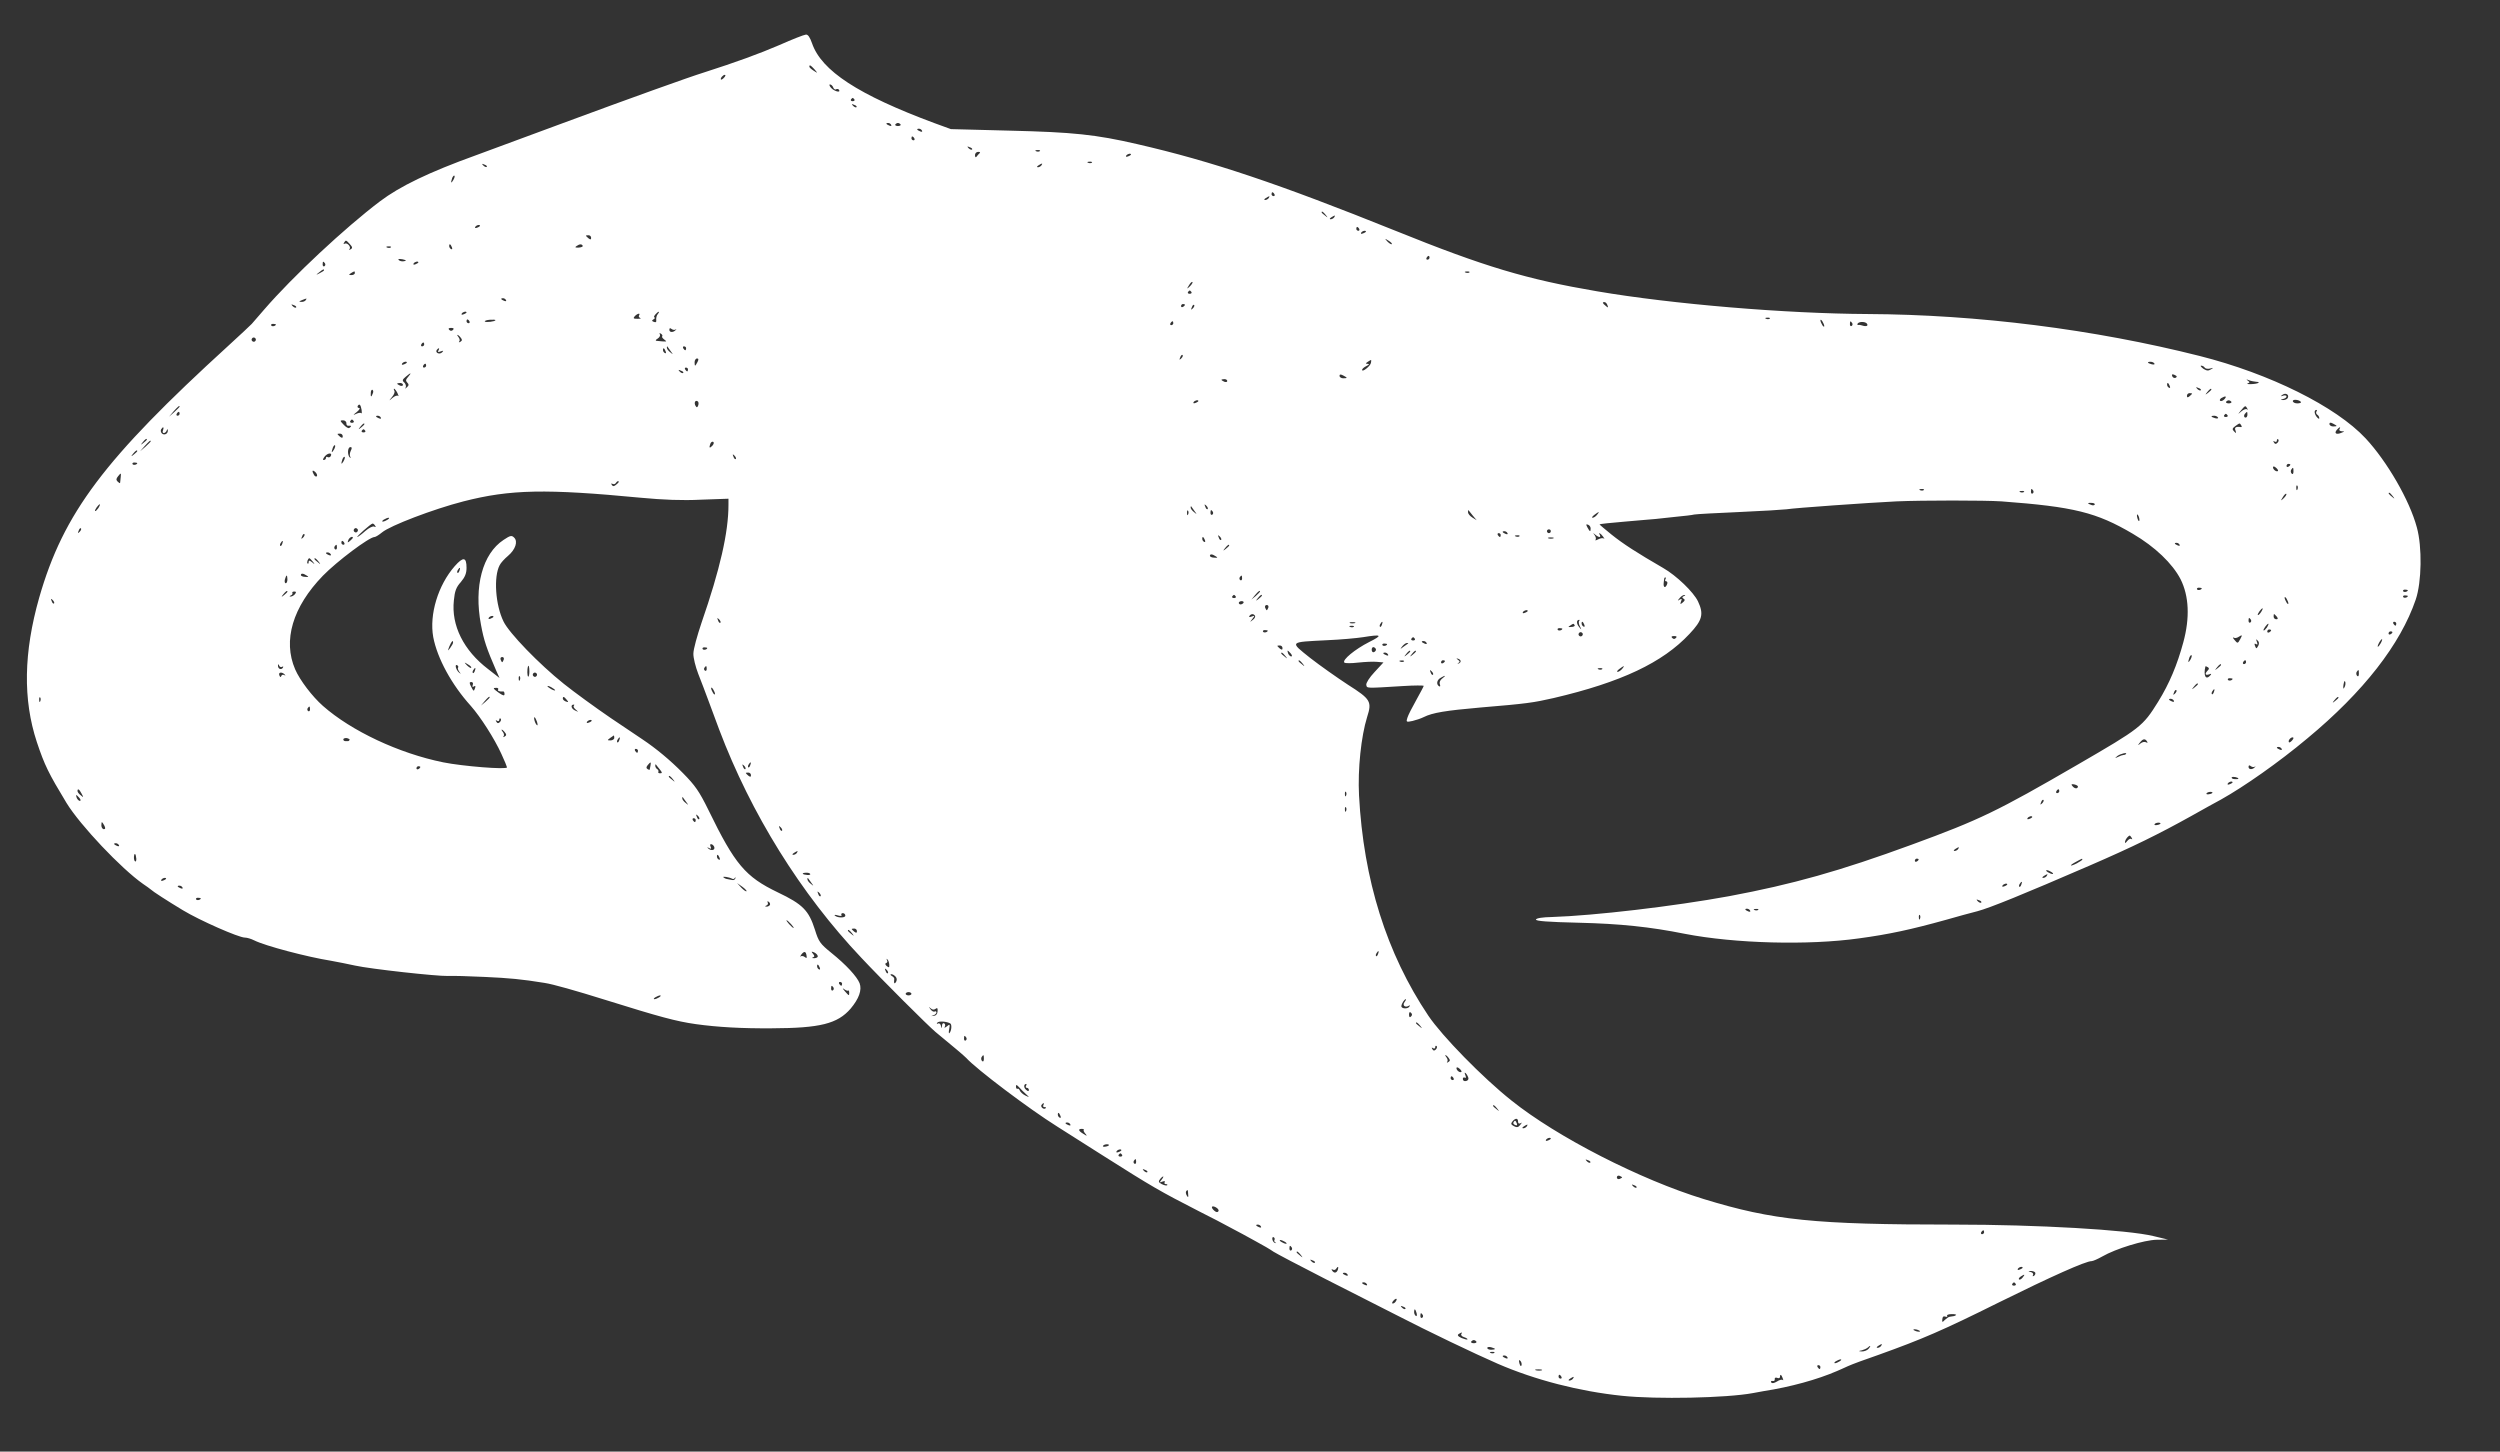 <svg width="31" height="18" viewBox="0 0 31 18" fill="none" xmlns="http://www.w3.org/2000/svg">
<rect x="0" y="0" width="31" height="18" fill="#333333" stroke="none"/>
<path d="M9.666 0.558C9.413 0.667 9.124 0.772 8.734 0.897C8.543 0.956 7.817 1.217 6.979 1.527C6.552 1.685 6.069 1.864 5.905 1.924C5.317 2.136 4.959 2.31 4.711 2.497C4.276 2.826 3.629 3.43 3.278 3.836C3.206 3.92 3.134 4.001 3.122 4.016C3.108 4.032 2.979 4.152 2.836 4.283C1.293 5.69 0.787 6.361 0.486 7.411C0.293 8.09 0.283 8.675 0.457 9.202C0.553 9.489 0.601 9.587 0.825 9.957C0.995 10.234 1.503 10.771 1.773 10.96C1.819 10.991 1.862 11.022 1.869 11.029C1.893 11.053 2.074 11.17 2.268 11.287C2.478 11.414 2.96 11.626 3.036 11.626C3.063 11.626 3.113 11.641 3.151 11.66C3.287 11.729 3.813 11.867 4.102 11.913C4.18 11.927 4.316 11.954 4.402 11.973C4.596 12.016 5.417 12.106 5.554 12.102C5.608 12.099 5.816 12.104 6.012 12.114C6.318 12.128 6.468 12.142 6.752 12.188C6.857 12.204 7.13 12.281 7.517 12.402C8.176 12.608 8.386 12.665 8.627 12.699C8.899 12.737 9.203 12.754 9.57 12.751C10.172 12.749 10.385 12.694 10.547 12.508C10.652 12.383 10.69 12.276 10.659 12.192C10.626 12.109 10.492 11.963 10.308 11.815C10.17 11.703 10.151 11.677 10.105 11.528C10.029 11.29 9.955 11.213 9.644 11.065C9.243 10.872 9.114 10.721 8.785 10.045C8.67 9.811 8.62 9.74 8.469 9.587C8.312 9.427 8.133 9.279 7.965 9.167C7.937 9.148 7.76 9.028 7.571 8.902C7.385 8.775 7.122 8.584 6.991 8.479C6.685 8.235 6.311 7.848 6.244 7.707C6.143 7.502 6.119 7.151 6.196 7.008C6.21 6.979 6.256 6.929 6.299 6.893C6.392 6.814 6.425 6.714 6.375 6.666C6.344 6.635 6.327 6.64 6.244 6.695C5.983 6.867 5.874 7.273 5.964 7.746C6 7.942 6.034 8.042 6.153 8.316L6.194 8.407L6.053 8.297C5.749 8.066 5.594 7.755 5.628 7.445C5.639 7.33 5.656 7.282 5.714 7.218C5.766 7.156 5.785 7.11 5.785 7.041C5.785 6.907 5.745 6.9 5.639 7.02C5.432 7.256 5.322 7.619 5.372 7.899C5.422 8.164 5.601 8.491 5.838 8.753C5.959 8.89 6.131 9.159 6.217 9.348C6.256 9.432 6.287 9.508 6.287 9.515C6.287 9.546 5.733 9.501 5.496 9.453C4.945 9.341 4.357 9.064 4.004 8.753C3.872 8.636 3.719 8.436 3.66 8.3C3.505 7.942 3.629 7.526 4.004 7.139C4.176 6.962 4.579 6.659 4.644 6.659C4.658 6.659 4.699 6.633 4.737 6.602C4.837 6.518 5.374 6.313 5.747 6.217C6.332 6.067 6.771 6.06 7.946 6.172C8.226 6.198 8.457 6.208 8.694 6.196L9.033 6.184V6.26C9.033 6.602 8.928 7.06 8.699 7.722C8.646 7.879 8.598 8.051 8.598 8.104C8.596 8.156 8.625 8.269 8.658 8.355C8.691 8.441 8.754 8.601 8.794 8.713C8.835 8.825 8.892 8.976 8.918 9.047C9.312 10.088 9.928 11.082 10.681 11.877C10.927 12.14 11.514 12.725 11.6 12.796C11.825 12.98 11.961 13.097 11.982 13.119C12.106 13.257 12.758 13.749 13.109 13.969C13.186 14.017 13.441 14.179 13.678 14.33C14.284 14.714 14.382 14.771 14.862 15.017C15.015 15.094 15.199 15.189 15.268 15.228C15.34 15.266 15.474 15.337 15.564 15.388C15.658 15.438 15.758 15.497 15.791 15.521C15.825 15.543 16.114 15.696 16.436 15.86C16.758 16.023 17.155 16.226 17.32 16.309C17.695 16.503 18.292 16.789 18.573 16.911C19.037 17.112 19.584 17.253 20.114 17.308C20.544 17.353 21.406 17.336 21.738 17.274C21.771 17.267 21.831 17.257 21.869 17.25C22.206 17.198 22.538 17.105 22.776 17.002C22.803 16.99 22.865 16.964 22.915 16.94C22.963 16.918 23.135 16.854 23.297 16.799C23.837 16.605 24.087 16.498 24.782 16.152C25.439 15.827 25.862 15.638 25.936 15.638C25.953 15.638 26.012 15.612 26.067 15.581C26.237 15.483 26.588 15.376 26.743 15.373L26.884 15.371L26.705 15.328C26.382 15.249 25.258 15.185 24.233 15.185C22.495 15.185 21.988 15.132 21.129 14.869C20.34 14.628 19.306 14.098 18.743 13.647C18.382 13.36 17.881 12.847 17.711 12.594C17.193 11.822 16.907 10.908 16.852 9.864C16.835 9.537 16.878 9.131 16.952 8.892C17.014 8.699 16.997 8.67 16.715 8.491C16.579 8.402 16.369 8.254 16.247 8.159C15.989 7.953 15.982 7.963 16.448 7.939C16.62 7.932 16.825 7.913 16.902 7.901C17.136 7.863 17.15 7.875 16.978 7.961C16.801 8.051 16.639 8.185 16.67 8.216C16.68 8.226 16.758 8.226 16.842 8.216C16.928 8.207 17.033 8.202 17.076 8.207L17.155 8.214L17.045 8.333C16.98 8.402 16.938 8.469 16.942 8.493C16.952 8.536 16.928 8.536 17.398 8.507C17.539 8.498 17.654 8.498 17.654 8.505C17.654 8.512 17.611 8.591 17.561 8.682C17.511 8.77 17.46 8.87 17.451 8.902C17.434 8.954 17.439 8.956 17.515 8.94C17.558 8.93 17.62 8.909 17.654 8.892C17.764 8.837 17.926 8.811 18.358 8.773C18.936 8.725 19.013 8.713 19.264 8.656C20.102 8.46 20.618 8.216 20.95 7.86C21.11 7.691 21.129 7.614 21.055 7.457C21 7.342 20.79 7.139 20.625 7.044C20.295 6.853 20.128 6.745 19.982 6.628C19.899 6.561 19.832 6.504 19.834 6.502C19.837 6.497 19.98 6.482 20.149 6.468C20.321 6.454 20.493 6.437 20.532 6.435C20.572 6.43 20.684 6.418 20.782 6.408C20.88 6.399 20.983 6.387 21.009 6.38C21.035 6.375 21.289 6.361 21.57 6.349C21.852 6.337 22.117 6.32 22.155 6.315C22.246 6.299 23.168 6.234 23.517 6.217C23.844 6.203 24.61 6.203 24.818 6.217C25.718 6.284 25.995 6.353 26.447 6.619C26.724 6.781 26.939 6.989 27.039 7.182C27.144 7.392 27.156 7.66 27.073 7.965C26.998 8.242 26.901 8.476 26.76 8.703C26.571 9.007 26.545 9.028 25.762 9.482C24.763 10.062 24.548 10.165 23.708 10.473C22.817 10.8 22.23 10.965 21.439 11.113C20.751 11.239 19.77 11.354 19.244 11.371C19.13 11.373 19.051 11.385 19.046 11.402C19.039 11.421 19.194 11.433 19.581 11.442C20.087 11.454 20.462 11.493 20.89 11.579C21.511 11.7 22.423 11.724 23.051 11.636C23.421 11.586 23.698 11.526 24.126 11.407C24.264 11.368 24.441 11.318 24.52 11.299C24.672 11.259 25.095 11.087 25.905 10.736C26.452 10.499 26.767 10.344 27.171 10.119C27.316 10.038 27.481 9.945 27.541 9.914C27.827 9.754 28.257 9.453 28.61 9.157C29.308 8.579 29.766 7.989 29.955 7.435C30.029 7.218 30.036 6.781 29.969 6.54C29.879 6.203 29.599 5.721 29.334 5.436C28.964 5.04 28.147 4.634 27.276 4.414C25.962 4.082 24.52 3.901 23.159 3.894C22.146 3.889 20.739 3.772 19.803 3.612C18.934 3.464 18.411 3.309 17.3 2.86C15.851 2.277 15.027 2 14.101 1.787C13.587 1.668 13.308 1.639 12.52 1.62L11.791 1.601L11.588 1.527C10.643 1.176 10.186 0.878 10.069 0.536C10.043 0.462 10.019 0.426 9.993 0.429C9.969 0.431 9.823 0.488 9.666 0.558ZM10.098 0.858C10.143 0.911 10.143 0.911 10.091 0.878C10.06 0.858 10.036 0.837 10.036 0.827C10.036 0.799 10.05 0.806 10.098 0.858ZM8.98 0.961C8.964 0.98 8.945 0.99 8.94 0.987C8.928 0.973 8.964 0.928 8.988 0.928C9 0.928 8.997 0.942 8.98 0.961ZM10.332 1.085C10.339 1.104 10.356 1.116 10.368 1.107C10.38 1.1 10.396 1.102 10.404 1.114C10.428 1.155 10.346 1.133 10.306 1.09C10.284 1.066 10.28 1.047 10.291 1.047C10.306 1.047 10.325 1.064 10.332 1.085ZM10.595 1.233C10.602 1.245 10.592 1.255 10.573 1.255C10.554 1.255 10.545 1.245 10.552 1.233C10.559 1.224 10.569 1.214 10.573 1.214C10.578 1.214 10.588 1.224 10.595 1.233ZM10.621 1.329C10.614 1.336 10.595 1.329 10.578 1.312C10.556 1.288 10.559 1.286 10.592 1.3C10.616 1.307 10.628 1.322 10.621 1.329ZM11.051 1.549C11.058 1.563 11.049 1.565 11.029 1.558C10.986 1.541 10.979 1.525 11.013 1.525C11.027 1.525 11.044 1.534 11.051 1.549ZM11.168 1.544C11.173 1.553 11.158 1.563 11.134 1.563C11.111 1.563 11.096 1.553 11.101 1.544C11.108 1.534 11.123 1.525 11.134 1.525C11.146 1.525 11.161 1.534 11.168 1.544ZM11.433 1.62C11.44 1.635 11.431 1.637 11.412 1.63C11.368 1.613 11.361 1.596 11.395 1.596C11.409 1.596 11.426 1.606 11.433 1.62ZM11.338 1.716C11.345 1.728 11.34 1.74 11.328 1.74C11.314 1.74 11.302 1.728 11.302 1.716C11.302 1.701 11.306 1.692 11.311 1.692C11.318 1.692 11.33 1.701 11.338 1.716ZM12.054 1.854C12.047 1.861 12.028 1.854 12.011 1.838C11.989 1.814 11.992 1.811 12.025 1.826C12.049 1.833 12.061 1.847 12.054 1.854ZM12.895 1.873C12.887 1.881 12.866 1.883 12.849 1.876C12.83 1.869 12.837 1.861 12.863 1.861C12.89 1.859 12.904 1.866 12.895 1.873ZM12.147 1.9C12.135 1.912 12.118 1.928 12.109 1.943C12.099 1.957 12.09 1.947 12.09 1.924C12.09 1.902 12.106 1.883 12.13 1.883C12.152 1.883 12.159 1.89 12.147 1.9ZM14.024 1.916C14.024 1.921 14.007 1.933 13.986 1.94C13.967 1.947 13.957 1.945 13.964 1.931C13.979 1.907 14.024 1.897 14.024 1.916ZM13.539 2.017C13.532 2.024 13.511 2.026 13.494 2.019C13.475 2.012 13.482 2.005 13.508 2.005C13.534 2.002 13.549 2.01 13.539 2.017ZM6.036 2.069C6.029 2.076 6.01 2.069 5.993 2.052C5.971 2.029 5.974 2.026 6.007 2.041C6.031 2.048 6.043 2.062 6.036 2.069ZM12.914 2.05C12.906 2.062 12.885 2.074 12.871 2.074C12.854 2.074 12.856 2.064 12.878 2.05C12.923 2.021 12.933 2.021 12.914 2.05ZM5.62 2.234C5.592 2.282 5.587 2.267 5.608 2.205C5.618 2.184 5.63 2.172 5.635 2.179C5.642 2.184 5.635 2.21 5.62 2.234ZM15.803 2.408C15.81 2.42 15.806 2.432 15.794 2.432C15.779 2.432 15.767 2.42 15.767 2.408C15.767 2.394 15.772 2.384 15.777 2.384C15.784 2.384 15.796 2.394 15.803 2.408ZM15.732 2.456C15.724 2.468 15.703 2.48 15.688 2.48C15.672 2.48 15.674 2.47 15.696 2.456C15.741 2.427 15.751 2.427 15.732 2.456ZM16.438 2.664C16.469 2.702 16.467 2.704 16.431 2.673C16.407 2.657 16.388 2.638 16.388 2.633C16.388 2.614 16.407 2.626 16.438 2.664ZM16.544 2.695C16.536 2.707 16.515 2.719 16.5 2.719C16.484 2.719 16.486 2.709 16.508 2.695C16.553 2.666 16.563 2.666 16.544 2.695ZM5.952 2.8C5.952 2.805 5.936 2.817 5.914 2.824C5.895 2.831 5.885 2.829 5.893 2.814C5.907 2.79 5.952 2.781 5.952 2.8ZM16.854 2.838C16.861 2.85 16.856 2.862 16.844 2.862C16.83 2.862 16.818 2.85 16.818 2.838C16.818 2.824 16.823 2.814 16.828 2.814C16.835 2.814 16.847 2.824 16.854 2.838ZM16.938 2.872C16.938 2.876 16.921 2.888 16.899 2.895C16.88 2.903 16.871 2.9 16.878 2.886C16.892 2.862 16.938 2.853 16.938 2.872ZM7.33 2.95C7.33 2.972 7.321 2.974 7.297 2.955C7.28 2.941 7.266 2.927 7.266 2.922C7.266 2.919 7.28 2.917 7.297 2.917C7.316 2.917 7.33 2.931 7.33 2.95ZM17.258 3.027C17.253 3.034 17.229 3.02 17.205 2.996C17.167 2.955 17.167 2.953 17.217 2.984C17.246 3.001 17.265 3.02 17.258 3.027ZM4.338 3.027C4.371 3.063 4.374 3.077 4.348 3.091C4.331 3.101 4.324 3.101 4.333 3.089C4.359 3.063 4.305 3.003 4.273 3.022C4.259 3.029 4.257 3.024 4.266 3.01C4.288 2.974 4.29 2.974 4.338 3.027ZM5.604 3.067C5.611 3.087 5.608 3.096 5.594 3.089C5.58 3.082 5.57 3.065 5.57 3.051C5.57 3.017 5.587 3.024 5.604 3.067ZM7.225 3.046C7.232 3.058 7.211 3.067 7.177 3.07C7.132 3.072 7.125 3.067 7.149 3.051C7.189 3.024 7.211 3.024 7.225 3.046ZM4.847 3.067C4.839 3.075 4.818 3.077 4.801 3.07C4.782 3.063 4.789 3.055 4.816 3.055C4.842 3.053 4.856 3.06 4.847 3.067ZM17.726 3.196C17.726 3.208 17.714 3.22 17.699 3.22C17.687 3.22 17.683 3.208 17.69 3.196C17.697 3.182 17.709 3.173 17.716 3.173C17.721 3.173 17.726 3.182 17.726 3.196ZM5.011 3.239C4.988 3.244 4.959 3.239 4.945 3.225C4.93 3.211 4.945 3.208 4.99 3.215C5.04 3.227 5.045 3.232 5.011 3.239ZM4.03 3.266C4.037 3.278 4.035 3.294 4.023 3.301C4.011 3.309 4.001 3.299 4.001 3.28C4.001 3.239 4.008 3.235 4.03 3.266ZM5.188 3.254C5.188 3.258 5.171 3.27 5.15 3.278C5.131 3.285 5.121 3.282 5.128 3.268C5.143 3.244 5.188 3.235 5.188 3.254ZM4.018 3.352C4.018 3.356 3.994 3.373 3.965 3.387C3.913 3.414 3.913 3.411 3.956 3.378C4.006 3.337 4.018 3.333 4.018 3.352ZM4.4 3.387C4.4 3.399 4.381 3.411 4.359 3.411C4.324 3.411 4.321 3.407 4.352 3.387C4.398 3.359 4.4 3.359 4.4 3.387ZM18.22 3.378C18.213 3.385 18.191 3.387 18.174 3.38C18.155 3.373 18.163 3.366 18.189 3.366C18.215 3.364 18.23 3.371 18.22 3.378ZM14.755 3.55C14.714 3.588 14.712 3.588 14.743 3.538C14.76 3.509 14.779 3.49 14.786 3.497C14.793 3.502 14.779 3.526 14.755 3.55ZM14.774 3.621C14.781 3.633 14.771 3.643 14.752 3.643C14.733 3.643 14.724 3.633 14.731 3.621C14.738 3.612 14.748 3.602 14.752 3.602C14.757 3.602 14.767 3.612 14.774 3.621ZM3.791 3.722C3.784 3.734 3.758 3.746 3.736 3.743C3.703 3.743 3.705 3.738 3.743 3.722C3.808 3.696 3.808 3.696 3.791 3.722ZM6.275 3.722C6.282 3.736 6.272 3.738 6.253 3.731C6.21 3.715 6.203 3.698 6.237 3.698C6.251 3.698 6.268 3.707 6.275 3.722ZM19.932 3.784C19.944 3.817 19.942 3.82 19.911 3.793C19.87 3.76 19.865 3.746 19.896 3.746C19.908 3.746 19.925 3.762 19.932 3.784ZM3.672 3.813C3.665 3.82 3.645 3.813 3.629 3.796C3.607 3.772 3.61 3.77 3.643 3.784C3.667 3.791 3.679 3.805 3.672 3.813ZM14.693 3.779C14.693 3.786 14.683 3.798 14.669 3.805C14.657 3.813 14.645 3.808 14.645 3.796C14.645 3.781 14.657 3.77 14.669 3.77C14.683 3.77 14.693 3.774 14.693 3.779ZM14.791 3.824C14.767 3.846 14.764 3.844 14.779 3.81C14.786 3.786 14.8 3.774 14.807 3.781C14.815 3.789 14.807 3.808 14.791 3.824ZM5.785 3.875C5.785 3.879 5.768 3.891 5.747 3.898C5.728 3.906 5.718 3.903 5.725 3.889C5.74 3.865 5.785 3.856 5.785 3.875ZM8.157 3.894C8.142 3.91 8.135 3.944 8.137 3.965C8.142 3.992 8.133 4.001 8.109 3.992C8.08 3.98 8.08 3.975 8.106 3.958C8.123 3.946 8.128 3.937 8.116 3.937C8.104 3.937 8.109 3.92 8.125 3.901C8.161 3.858 8.19 3.853 8.157 3.894ZM7.925 3.91C7.915 3.922 7.925 3.937 7.939 3.944C7.956 3.949 7.942 3.953 7.906 3.953C7.856 3.953 7.848 3.949 7.87 3.922C7.903 3.887 7.944 3.877 7.925 3.91ZM21.945 3.951C21.938 3.958 21.917 3.961 21.9 3.953C21.881 3.946 21.888 3.939 21.914 3.939C21.941 3.937 21.955 3.944 21.945 3.951ZM5.821 3.984C5.828 3.996 5.823 4.008 5.811 4.008C5.797 4.008 5.785 3.996 5.785 3.984C5.785 3.97 5.79 3.961 5.795 3.961C5.802 3.961 5.814 3.97 5.821 3.984ZM6.143 3.97C6.143 3.987 6.024 4.001 6.012 3.987C6.007 3.977 6.036 3.968 6.074 3.965C6.112 3.963 6.143 3.963 6.143 3.97ZM22.621 4.044C22.621 4.056 22.609 4.051 22.597 4.032C22.585 4.013 22.573 3.984 22.573 3.973C22.573 3.958 22.585 3.965 22.597 3.984C22.609 4.004 22.621 4.03 22.621 4.044ZM14.549 4.008C14.549 4.02 14.537 4.032 14.523 4.032C14.511 4.032 14.506 4.02 14.514 4.008C14.521 3.994 14.533 3.984 14.54 3.984C14.545 3.984 14.549 3.994 14.549 4.008ZM22.967 4.006C22.975 4.018 22.972 4.035 22.96 4.042C22.948 4.049 22.939 4.039 22.939 4.02C22.939 3.98 22.946 3.975 22.967 4.006ZM23.154 4.02C23.166 4.047 23.13 4.051 23.075 4.032C23.068 4.03 23.053 4.027 23.044 4.03C23.032 4.032 23.029 4.025 23.034 4.013C23.056 3.982 23.142 3.987 23.154 4.02ZM3.421 4.023C3.421 4.042 3.376 4.054 3.364 4.037C3.356 4.025 3.366 4.016 3.385 4.016C3.404 4.016 3.421 4.02 3.421 4.023ZM5.618 4.09C5.601 4.106 5.587 4.106 5.57 4.09C5.556 4.075 5.563 4.066 5.594 4.066C5.625 4.066 5.632 4.075 5.618 4.09ZM8.379 4.085C8.391 4.075 8.391 4.078 8.381 4.09C8.352 4.125 8.3 4.125 8.3 4.09C8.3 4.068 8.309 4.063 8.328 4.08C8.345 4.092 8.367 4.094 8.379 4.085ZM8.211 4.171C8.204 4.178 8.216 4.195 8.238 4.211C8.276 4.24 8.278 4.24 8.137 4.226C8.125 4.223 8.133 4.211 8.157 4.197C8.178 4.183 8.19 4.161 8.183 4.147C8.171 4.13 8.178 4.128 8.195 4.137C8.211 4.149 8.219 4.161 8.211 4.171ZM5.711 4.185C5.733 4.211 5.733 4.223 5.709 4.238C5.692 4.247 5.685 4.247 5.694 4.235C5.704 4.226 5.702 4.202 5.687 4.183C5.673 4.166 5.666 4.152 5.673 4.152C5.678 4.152 5.697 4.166 5.711 4.185ZM3.168 4.226C3.161 4.238 3.144 4.242 3.132 4.233C3.12 4.226 3.115 4.209 3.125 4.197C3.132 4.185 3.149 4.18 3.161 4.19C3.173 4.197 3.177 4.214 3.168 4.226ZM5.26 4.271C5.26 4.283 5.248 4.295 5.234 4.295C5.222 4.295 5.217 4.283 5.224 4.271C5.231 4.257 5.243 4.247 5.25 4.247C5.255 4.247 5.26 4.257 5.26 4.271ZM8.317 4.355C8.35 4.4 8.35 4.4 8.312 4.369C8.288 4.352 8.269 4.326 8.269 4.312C8.269 4.297 8.271 4.293 8.276 4.297C8.278 4.302 8.297 4.328 8.317 4.355ZM8.508 4.319C8.508 4.331 8.503 4.343 8.498 4.343C8.491 4.343 8.479 4.331 8.472 4.319C8.465 4.304 8.469 4.295 8.481 4.295C8.496 4.295 8.508 4.304 8.508 4.319ZM5.436 4.347C5.425 4.367 5.434 4.369 5.465 4.357C5.499 4.345 5.503 4.347 5.482 4.369C5.451 4.4 5.394 4.376 5.415 4.34C5.425 4.328 5.434 4.319 5.441 4.319C5.448 4.319 5.446 4.331 5.436 4.347ZM8.254 4.357C8.262 4.376 8.259 4.386 8.245 4.378C8.231 4.371 8.221 4.355 8.221 4.34C8.221 4.307 8.238 4.314 8.254 4.357ZM14.647 4.445C14.623 4.467 14.621 4.464 14.635 4.431C14.643 4.407 14.657 4.395 14.664 4.402C14.671 4.41 14.664 4.429 14.647 4.445ZM8.648 4.491C8.637 4.515 8.622 4.534 8.62 4.534C8.615 4.534 8.613 4.515 8.613 4.491C8.613 4.467 8.627 4.445 8.644 4.445C8.663 4.445 8.665 4.46 8.648 4.491ZM17 4.498C16.995 4.538 16.89 4.622 16.89 4.586C16.89 4.574 16.914 4.553 16.945 4.538C16.978 4.522 16.983 4.512 16.961 4.512C16.93 4.51 16.93 4.507 16.961 4.486C17.007 4.457 17.007 4.455 17 4.498ZM5.045 4.495C5.045 4.5 5.028 4.512 5.007 4.519C4.988 4.527 4.978 4.524 4.985 4.51C4.999 4.486 5.045 4.476 5.045 4.495ZM26.714 4.507C26.724 4.519 26.707 4.524 26.681 4.517C26.626 4.503 26.619 4.486 26.667 4.486C26.686 4.486 26.707 4.495 26.714 4.507ZM5.284 4.534C5.284 4.546 5.272 4.558 5.257 4.558C5.245 4.558 5.241 4.546 5.248 4.534C5.255 4.519 5.267 4.51 5.274 4.51C5.279 4.51 5.284 4.519 5.284 4.534ZM27.338 4.558C27.347 4.572 27.376 4.577 27.404 4.57C27.45 4.558 27.452 4.558 27.414 4.581C27.383 4.601 27.361 4.598 27.321 4.572C27.292 4.55 27.28 4.534 27.295 4.534C27.311 4.534 27.331 4.546 27.338 4.558ZM8.531 4.581C8.531 4.593 8.527 4.605 8.522 4.605C8.515 4.605 8.503 4.593 8.496 4.581C8.488 4.567 8.493 4.558 8.505 4.558C8.52 4.558 8.531 4.567 8.531 4.581ZM8.472 4.624C8.465 4.632 8.445 4.624 8.429 4.608C8.407 4.584 8.41 4.581 8.443 4.596C8.467 4.603 8.479 4.617 8.472 4.624ZM5.062 4.672C5.031 4.706 5.028 4.722 5.05 4.744C5.071 4.765 5.071 4.78 5.047 4.801C5.023 4.823 5.019 4.823 5.031 4.804C5.038 4.789 5.031 4.761 5.014 4.744C4.985 4.72 4.988 4.708 5.031 4.672C5.095 4.617 5.109 4.617 5.062 4.672ZM16.699 4.684C16.699 4.689 16.68 4.691 16.656 4.691C16.632 4.691 16.61 4.677 16.61 4.66C16.61 4.641 16.625 4.639 16.656 4.656C16.68 4.667 16.699 4.682 16.699 4.684ZM26.991 4.665C26.991 4.694 26.946 4.694 26.936 4.665C26.927 4.644 26.934 4.636 26.958 4.646C26.975 4.653 26.991 4.663 26.991 4.665ZM15.218 4.725C15.218 4.737 15.201 4.741 15.182 4.734C15.163 4.725 15.146 4.715 15.146 4.71C15.146 4.706 15.163 4.701 15.182 4.701C15.201 4.701 15.218 4.71 15.218 4.725ZM27.975 4.734C28.044 4.737 27.997 4.761 27.916 4.763C27.873 4.765 27.854 4.761 27.873 4.753C27.899 4.744 27.899 4.739 27.873 4.72C27.849 4.703 27.854 4.701 27.887 4.715C27.913 4.725 27.954 4.732 27.975 4.734ZM4.997 4.773C4.997 4.784 4.98 4.789 4.961 4.782C4.942 4.773 4.925 4.763 4.925 4.758C4.925 4.753 4.942 4.749 4.961 4.749C4.98 4.749 4.997 4.758 4.997 4.773ZM26.905 4.787C26.913 4.806 26.91 4.816 26.896 4.808C26.881 4.801 26.872 4.784 26.872 4.77C26.872 4.737 26.889 4.744 26.905 4.787ZM27.29 4.839C27.283 4.847 27.264 4.839 27.247 4.823C27.225 4.799 27.228 4.796 27.261 4.811C27.285 4.818 27.297 4.832 27.29 4.839ZM4.622 4.88C4.605 4.93 4.593 4.925 4.598 4.87C4.598 4.844 4.61 4.827 4.62 4.835C4.629 4.842 4.632 4.861 4.622 4.88ZM4.928 4.873C4.942 4.904 4.947 4.921 4.937 4.909C4.925 4.899 4.894 4.911 4.868 4.933C4.818 4.976 4.818 4.976 4.861 4.923C4.887 4.894 4.899 4.858 4.89 4.847C4.882 4.832 4.88 4.82 4.887 4.82C4.894 4.82 4.913 4.844 4.928 4.873ZM27.421 4.83C27.421 4.835 27.402 4.854 27.381 4.87C27.342 4.901 27.34 4.899 27.371 4.861C27.402 4.823 27.421 4.811 27.421 4.83ZM27.182 4.88C27.182 4.885 27.168 4.899 27.151 4.913C27.128 4.933 27.118 4.93 27.118 4.909C27.118 4.89 27.132 4.875 27.151 4.875C27.168 4.875 27.182 4.878 27.182 4.88ZM28.367 4.937C28.357 4.952 28.331 4.961 28.31 4.961C28.274 4.959 28.274 4.956 28.312 4.947C28.334 4.942 28.353 4.928 28.353 4.916C28.353 4.904 28.334 4.899 28.312 4.906C28.276 4.918 28.274 4.916 28.305 4.894C28.345 4.866 28.391 4.897 28.367 4.937ZM27.584 4.949C27.567 4.968 27.543 4.978 27.531 4.971C27.521 4.964 27.526 4.949 27.543 4.937C27.596 4.906 27.617 4.911 27.584 4.949ZM28.532 4.985C28.536 4.995 28.515 5.002 28.486 5.002C28.458 5.002 28.431 4.99 28.431 4.973C28.431 4.947 28.513 4.956 28.532 4.985ZM8.658 5.026C8.648 5.054 8.639 5.057 8.625 5.033C8.603 4.997 8.62 4.956 8.651 4.976C8.663 4.983 8.665 5.007 8.658 5.026ZM14.86 4.973C14.86 4.978 14.843 4.99 14.822 4.997C14.803 5.004 14.793 5.002 14.8 4.987C14.815 4.964 14.86 4.954 14.86 4.973ZM27.67 4.983C27.674 4.992 27.66 5.002 27.636 5.002C27.612 5.002 27.598 4.992 27.603 4.983C27.61 4.973 27.624 4.964 27.636 4.964C27.648 4.964 27.662 4.973 27.67 4.983ZM4.484 5.083C4.488 5.112 4.488 5.131 4.479 5.124C4.472 5.114 4.443 5.119 4.414 5.133C4.374 5.152 4.376 5.147 4.424 5.109C4.457 5.083 4.469 5.059 4.453 5.059C4.436 5.059 4.429 5.047 4.436 5.033C4.457 5.002 4.472 5.016 4.484 5.083ZM2.227 5.042C2.227 5.047 2.198 5.076 2.162 5.109L2.096 5.167L2.153 5.1C2.208 5.04 2.227 5.023 2.227 5.042ZM27.865 5.064C27.875 5.081 27.873 5.088 27.863 5.076C27.851 5.066 27.82 5.078 27.794 5.1C27.744 5.143 27.744 5.143 27.789 5.088C27.841 5.026 27.844 5.026 27.865 5.064ZM28.723 5.104C28.716 5.116 28.72 5.133 28.735 5.143C28.747 5.15 28.759 5.169 28.759 5.186C28.759 5.2 28.744 5.19 28.725 5.167C28.694 5.124 28.694 5.083 28.725 5.083C28.732 5.083 28.732 5.093 28.723 5.104ZM2.227 5.131C2.227 5.143 2.215 5.155 2.201 5.155C2.189 5.155 2.184 5.143 2.191 5.131C2.198 5.116 2.21 5.107 2.217 5.107C2.222 5.107 2.227 5.116 2.227 5.131ZM27.868 5.143C27.868 5.162 27.858 5.178 27.846 5.178C27.822 5.178 27.82 5.145 27.844 5.124C27.865 5.1 27.868 5.102 27.868 5.143ZM27.622 5.15C27.629 5.162 27.619 5.171 27.6 5.171C27.581 5.171 27.572 5.162 27.579 5.15C27.586 5.14 27.596 5.131 27.6 5.131C27.605 5.131 27.615 5.14 27.622 5.15ZM4.722 5.178C4.73 5.193 4.72 5.195 4.701 5.188C4.658 5.171 4.651 5.155 4.684 5.155C4.699 5.155 4.715 5.164 4.722 5.178ZM27.502 5.176C27.512 5.188 27.495 5.193 27.469 5.186C27.414 5.171 27.407 5.155 27.455 5.155C27.474 5.155 27.495 5.164 27.502 5.176ZM4.295 5.25C4.293 5.269 4.307 5.284 4.324 5.279C4.357 5.274 4.362 5.288 4.331 5.307C4.321 5.315 4.288 5.296 4.262 5.267C4.214 5.217 4.214 5.212 4.254 5.212C4.278 5.212 4.297 5.229 4.295 5.25ZM4.386 5.221C4.393 5.233 4.383 5.243 4.364 5.243C4.345 5.243 4.336 5.233 4.343 5.221C4.35 5.212 4.359 5.202 4.364 5.202C4.369 5.202 4.379 5.212 4.386 5.221ZM28.974 5.281C28.974 5.286 28.954 5.288 28.93 5.288C28.907 5.288 28.885 5.274 28.885 5.257C28.885 5.238 28.899 5.236 28.93 5.253C28.954 5.264 28.974 5.279 28.974 5.281ZM4.519 5.26C4.519 5.264 4.5 5.284 4.479 5.3C4.441 5.331 4.438 5.329 4.469 5.291C4.5 5.253 4.519 5.241 4.519 5.26ZM27.791 5.274C27.801 5.288 27.799 5.298 27.787 5.296C27.727 5.286 27.703 5.3 27.72 5.338C27.732 5.374 27.729 5.377 27.703 5.35C27.677 5.324 27.679 5.312 27.717 5.284C27.775 5.243 27.772 5.243 27.791 5.274ZM2.022 5.334C2.012 5.353 2.017 5.37 2.031 5.37C2.045 5.37 2.062 5.355 2.067 5.338C2.076 5.317 2.081 5.317 2.081 5.338C2.084 5.379 2.036 5.403 2.007 5.374C1.993 5.36 1.99 5.338 1.998 5.324C2.022 5.286 2.036 5.293 2.022 5.334ZM29.009 5.322C29.002 5.334 29.014 5.346 29.038 5.348C29.076 5.348 29.076 5.35 29.033 5.367C28.971 5.393 28.94 5.374 28.976 5.331C29.007 5.293 29.031 5.286 29.009 5.322ZM4.529 5.341C4.536 5.353 4.527 5.362 4.508 5.362C4.488 5.362 4.479 5.353 4.486 5.341C4.493 5.331 4.503 5.322 4.508 5.322C4.512 5.322 4.522 5.331 4.529 5.341ZM4.25 5.41C4.25 5.432 4.24 5.434 4.216 5.415C4.199 5.401 4.185 5.386 4.185 5.381C4.185 5.379 4.199 5.377 4.216 5.377C4.235 5.377 4.25 5.391 4.25 5.41ZM1.821 5.451C1.821 5.456 1.802 5.475 1.78 5.491C1.742 5.522 1.74 5.52 1.771 5.482C1.802 5.444 1.821 5.432 1.821 5.451ZM28.24 5.491C28.221 5.51 28.209 5.508 28.197 5.487C28.185 5.467 28.188 5.463 28.204 5.475C28.221 5.484 28.233 5.479 28.233 5.463C28.233 5.446 28.24 5.441 28.25 5.448C28.259 5.458 28.255 5.477 28.24 5.491ZM1.869 5.472C1.869 5.477 1.84 5.506 1.804 5.539L1.737 5.596L1.795 5.53C1.85 5.47 1.869 5.453 1.869 5.472ZM8.835 5.525C8.799 5.563 8.789 5.556 8.808 5.503C8.816 5.482 8.832 5.472 8.844 5.479C8.856 5.487 8.851 5.506 8.835 5.525ZM4.14 5.577C4.111 5.625 4.106 5.611 4.128 5.549C4.137 5.527 4.149 5.515 4.154 5.522C4.161 5.527 4.154 5.553 4.14 5.577ZM4.35 5.589C4.338 5.613 4.333 5.647 4.343 5.663C4.352 5.68 4.35 5.682 4.338 5.673C4.305 5.642 4.309 5.544 4.345 5.544C4.364 5.544 4.367 5.556 4.35 5.589ZM1.702 5.594C1.702 5.599 1.682 5.618 1.661 5.635C1.623 5.666 1.62 5.663 1.651 5.625C1.682 5.587 1.702 5.575 1.702 5.594ZM4.099 5.659C4.092 5.67 4.075 5.675 4.063 5.668C4.051 5.659 4.042 5.666 4.042 5.678C4.042 5.692 4.03 5.704 4.013 5.704C3.999 5.704 4.006 5.685 4.03 5.656C4.071 5.611 4.128 5.613 4.099 5.659ZM9.124 5.692C9.117 5.699 9.102 5.687 9.095 5.663C9.081 5.63 9.083 5.627 9.107 5.649C9.124 5.666 9.131 5.685 9.124 5.692ZM4.259 5.721C4.231 5.768 4.226 5.754 4.247 5.692C4.257 5.67 4.269 5.659 4.273 5.666C4.281 5.67 4.273 5.697 4.259 5.721ZM1.702 5.742C1.702 5.761 1.656 5.773 1.644 5.756C1.637 5.744 1.647 5.735 1.666 5.735C1.685 5.735 1.702 5.74 1.702 5.742ZM28.4 5.761C28.4 5.768 28.391 5.78 28.376 5.787C28.364 5.795 28.353 5.79 28.353 5.778C28.353 5.764 28.364 5.752 28.376 5.752C28.391 5.752 28.4 5.756 28.4 5.761ZM28.247 5.84C28.231 5.857 28.185 5.823 28.185 5.795C28.185 5.78 28.2 5.78 28.221 5.799C28.243 5.816 28.252 5.835 28.247 5.84ZM28.439 5.847C28.439 5.876 28.429 5.885 28.417 5.873C28.405 5.861 28.403 5.84 28.41 5.826C28.434 5.79 28.439 5.792 28.439 5.847ZM3.93 5.904C3.922 5.914 3.908 5.909 3.896 5.893C3.865 5.84 3.87 5.819 3.908 5.852C3.927 5.869 3.937 5.893 3.93 5.904ZM1.496 5.924C1.494 5.955 1.489 5.983 1.489 5.988C1.487 5.995 1.475 5.988 1.458 5.971C1.439 5.952 1.439 5.936 1.463 5.907C1.501 5.859 1.503 5.861 1.496 5.924ZM7.672 5.976C7.672 5.981 7.657 5.998 7.638 6.012C7.612 6.033 7.6 6.033 7.586 6.012C7.576 5.995 7.579 5.99 7.595 6C7.61 6.007 7.626 6.005 7.636 5.99C7.65 5.967 7.672 5.957 7.672 5.976ZM28.489 6.067C28.482 6.086 28.474 6.079 28.474 6.053C28.472 6.026 28.479 6.012 28.486 6.021C28.494 6.029 28.496 6.05 28.489 6.067ZM23.856 6.076C23.849 6.084 23.827 6.086 23.81 6.079C23.791 6.072 23.799 6.064 23.825 6.064C23.851 6.062 23.865 6.069 23.856 6.076ZM25.212 6.084C25.219 6.096 25.217 6.112 25.205 6.119C25.193 6.127 25.184 6.117 25.184 6.098C25.184 6.057 25.191 6.053 25.212 6.084ZM25.098 6.1C25.09 6.107 25.069 6.11 25.052 6.103C25.033 6.096 25.04 6.088 25.067 6.088C25.093 6.086 25.107 6.093 25.098 6.1ZM28.319 6.177C28.279 6.215 28.276 6.215 28.307 6.165C28.324 6.136 28.343 6.117 28.35 6.124C28.357 6.129 28.343 6.153 28.319 6.177ZM29.668 6.15C29.699 6.189 29.697 6.191 29.661 6.16C29.621 6.129 29.609 6.11 29.628 6.11C29.633 6.11 29.652 6.129 29.668 6.15ZM25.974 6.258C25.967 6.267 25.948 6.27 25.929 6.26C25.878 6.244 25.883 6.232 25.938 6.236C25.965 6.236 25.981 6.248 25.974 6.258ZM1.219 6.301C1.202 6.325 1.186 6.341 1.179 6.337C1.169 6.327 1.222 6.253 1.238 6.253C1.243 6.253 1.236 6.275 1.219 6.301ZM14.975 6.313C14.967 6.32 14.953 6.308 14.946 6.284C14.931 6.251 14.934 6.248 14.958 6.27C14.975 6.287 14.982 6.306 14.975 6.313ZM14.812 6.337C14.845 6.382 14.845 6.382 14.807 6.351C14.784 6.334 14.764 6.308 14.764 6.294C14.764 6.279 14.767 6.275 14.771 6.279C14.774 6.284 14.793 6.31 14.812 6.337ZM14.733 6.377C14.726 6.396 14.719 6.389 14.719 6.363C14.717 6.337 14.724 6.322 14.731 6.332C14.738 6.339 14.741 6.361 14.733 6.377ZM15.039 6.346C15.046 6.358 15.044 6.375 15.032 6.382C15.02 6.389 15.01 6.38 15.01 6.361C15.01 6.32 15.018 6.315 15.039 6.346ZM18.263 6.394L18.311 6.451L18.258 6.418C18.227 6.399 18.203 6.37 18.203 6.351C18.203 6.332 18.206 6.322 18.21 6.327C18.213 6.332 18.237 6.363 18.263 6.394ZM19.803 6.384C19.787 6.404 19.763 6.42 19.748 6.42C19.734 6.42 19.744 6.404 19.77 6.384C19.829 6.339 19.841 6.339 19.803 6.384ZM26.528 6.435C26.53 6.456 26.528 6.466 26.518 6.459C26.511 6.449 26.502 6.425 26.499 6.406C26.497 6.384 26.499 6.375 26.509 6.382C26.516 6.392 26.526 6.416 26.528 6.435ZM4.806 6.444C4.787 6.456 4.761 6.468 4.746 6.468C4.734 6.468 4.739 6.456 4.758 6.444C4.777 6.432 4.806 6.42 4.818 6.42C4.832 6.42 4.825 6.432 4.806 6.444ZM4.653 6.521C4.663 6.537 4.66 6.54 4.641 6.53C4.625 6.521 4.579 6.542 4.529 6.585C4.484 6.626 4.438 6.659 4.431 6.659C4.412 6.659 4.598 6.494 4.62 6.492C4.629 6.492 4.644 6.504 4.653 6.521ZM19.724 6.552C19.724 6.599 19.715 6.597 19.684 6.54C19.665 6.504 19.665 6.497 19.691 6.506C19.71 6.513 19.724 6.533 19.724 6.552ZM0.987 6.595C0.964 6.616 0.961 6.614 0.976 6.58C0.983 6.556 0.997 6.544 1.004 6.552C1.011 6.559 1.004 6.578 0.987 6.595ZM4.433 6.59C4.426 6.602 4.41 6.607 4.398 6.597C4.386 6.59 4.381 6.573 4.391 6.561C4.398 6.549 4.414 6.544 4.426 6.554C4.438 6.561 4.443 6.578 4.433 6.59ZM19.23 6.587C19.23 6.599 19.221 6.611 19.206 6.611C19.194 6.611 19.182 6.599 19.182 6.587C19.182 6.573 19.194 6.564 19.206 6.564C19.221 6.564 19.23 6.573 19.23 6.587ZM18.693 6.611C18.7 6.626 18.69 6.628 18.671 6.621C18.628 6.604 18.621 6.587 18.654 6.587C18.669 6.587 18.686 6.597 18.693 6.611ZM3.758 6.666C3.734 6.688 3.731 6.685 3.746 6.652C3.753 6.628 3.767 6.616 3.774 6.623C3.782 6.63 3.774 6.65 3.758 6.666ZM18.609 6.635C18.609 6.647 18.604 6.659 18.6 6.659C18.593 6.659 18.581 6.647 18.573 6.635C18.566 6.621 18.571 6.611 18.583 6.611C18.597 6.611 18.609 6.621 18.609 6.635ZM19.834 6.659C19.844 6.659 19.846 6.647 19.839 6.635C19.815 6.595 19.844 6.609 19.877 6.652C19.894 6.676 19.901 6.688 19.889 6.678C19.877 6.669 19.846 6.673 19.817 6.688C19.791 6.702 19.775 6.704 19.784 6.695C19.794 6.683 19.789 6.659 19.775 6.638C19.751 6.607 19.751 6.604 19.779 6.628C19.798 6.645 19.822 6.659 19.834 6.659ZM15.142 6.695C15.134 6.702 15.12 6.69 15.113 6.666C15.099 6.633 15.101 6.63 15.125 6.652C15.142 6.669 15.149 6.688 15.142 6.695ZM18.841 6.65C18.834 6.657 18.812 6.659 18.795 6.652C18.776 6.645 18.784 6.638 18.81 6.638C18.836 6.635 18.85 6.642 18.841 6.65ZM4.376 6.669C4.376 6.673 4.359 6.69 4.34 6.707C4.309 6.733 4.307 6.731 4.319 6.697C4.331 6.664 4.376 6.642 4.376 6.669ZM14.941 6.697C14.948 6.716 14.946 6.726 14.931 6.719C14.917 6.712 14.908 6.695 14.908 6.681C14.908 6.647 14.924 6.654 14.941 6.697ZM19.261 6.676C19.244 6.681 19.216 6.681 19.201 6.676C19.185 6.669 19.197 6.664 19.23 6.664C19.264 6.664 19.275 6.669 19.261 6.676ZM3.5 6.743C3.493 6.764 3.481 6.776 3.476 6.769C3.469 6.762 3.471 6.747 3.481 6.733C3.502 6.695 3.516 6.702 3.5 6.743ZM4.269 6.731C4.276 6.743 4.271 6.755 4.259 6.755C4.245 6.755 4.233 6.743 4.233 6.731C4.233 6.716 4.238 6.707 4.242 6.707C4.25 6.707 4.262 6.716 4.269 6.731ZM27.027 6.755C27.034 6.769 27.025 6.771 27.006 6.764C26.963 6.747 26.956 6.731 26.989 6.731C27.003 6.731 27.02 6.74 27.027 6.755ZM4.178 6.79C4.178 6.81 4.168 6.819 4.156 6.812C4.145 6.805 4.142 6.788 4.149 6.776C4.171 6.745 4.178 6.75 4.178 6.79ZM15.242 6.764C15.242 6.769 15.223 6.788 15.201 6.805C15.163 6.836 15.161 6.833 15.192 6.795C15.223 6.757 15.242 6.745 15.242 6.764ZM4.102 6.874C4.109 6.888 4.099 6.891 4.08 6.884C4.037 6.867 4.03 6.85 4.063 6.85C4.078 6.85 4.094 6.86 4.102 6.874ZM15.075 6.898C15.104 6.915 15.099 6.919 15.056 6.915C15.027 6.915 15.003 6.903 15.003 6.893C15.003 6.867 15.032 6.869 15.075 6.898ZM3.877 6.962C3.908 7.001 3.906 7.003 3.87 6.972C3.836 6.946 3.827 6.946 3.827 6.97C3.827 6.989 3.82 6.996 3.813 6.986C3.801 6.974 3.82 6.922 3.836 6.922C3.841 6.922 3.86 6.941 3.877 6.962ZM3.949 6.962C3.98 7.001 3.977 7.003 3.942 6.972C3.918 6.955 3.899 6.936 3.899 6.931C3.899 6.912 3.918 6.924 3.949 6.962ZM5.697 7.077C5.69 7.099 5.678 7.11 5.673 7.103C5.666 7.096 5.668 7.082 5.678 7.067C5.699 7.029 5.714 7.036 5.697 7.077ZM3.803 7.137C3.832 7.153 3.827 7.158 3.784 7.153C3.755 7.153 3.731 7.141 3.731 7.132C3.731 7.106 3.76 7.108 3.803 7.137ZM3.564 7.184C3.564 7.211 3.555 7.232 3.543 7.232C3.531 7.232 3.526 7.211 3.533 7.184C3.54 7.158 3.55 7.137 3.555 7.137C3.559 7.137 3.564 7.158 3.564 7.184ZM15.402 7.173C15.402 7.192 15.392 7.201 15.38 7.194C15.368 7.187 15.366 7.17 15.373 7.158C15.395 7.127 15.402 7.132 15.402 7.173ZM20.651 7.184C20.644 7.196 20.646 7.208 20.66 7.208C20.675 7.208 20.68 7.225 20.672 7.244C20.651 7.299 20.622 7.287 20.63 7.225C20.637 7.161 20.637 7.161 20.653 7.161C20.66 7.161 20.658 7.17 20.651 7.184ZM27.302 7.294C27.302 7.313 27.256 7.325 27.244 7.309C27.237 7.297 27.247 7.287 27.266 7.287C27.285 7.287 27.302 7.292 27.302 7.294ZM29.857 7.318C29.857 7.337 29.812 7.349 29.8 7.333C29.793 7.321 29.802 7.311 29.821 7.311C29.84 7.311 29.857 7.316 29.857 7.318ZM3.564 7.337C3.564 7.342 3.545 7.361 3.524 7.378C3.485 7.409 3.483 7.407 3.514 7.368C3.545 7.33 3.564 7.318 3.564 7.337ZM3.657 7.368C3.643 7.385 3.617 7.399 3.602 7.397C3.586 7.397 3.588 7.392 3.607 7.383C3.622 7.378 3.631 7.364 3.626 7.354C3.619 7.344 3.629 7.335 3.648 7.335C3.674 7.335 3.676 7.344 3.657 7.368ZM15.624 7.335C15.624 7.34 15.6 7.364 15.572 7.39L15.517 7.435L15.562 7.38C15.605 7.33 15.624 7.316 15.624 7.335ZM15.323 7.395C15.33 7.407 15.321 7.416 15.302 7.416C15.283 7.416 15.273 7.407 15.28 7.395C15.287 7.385 15.297 7.376 15.302 7.376C15.306 7.376 15.316 7.385 15.323 7.395ZM15.648 7.385C15.648 7.39 15.629 7.409 15.607 7.426C15.569 7.457 15.567 7.454 15.598 7.416C15.629 7.378 15.648 7.366 15.648 7.385ZM20.88 7.392C20.856 7.402 20.856 7.409 20.875 7.423C20.897 7.435 20.895 7.447 20.866 7.471C20.835 7.497 20.832 7.495 20.844 7.459C20.859 7.426 20.854 7.421 20.828 7.435C20.799 7.454 20.799 7.45 20.828 7.416C20.844 7.395 20.873 7.376 20.887 7.378C20.902 7.378 20.899 7.385 20.88 7.392ZM29.857 7.39C29.857 7.409 29.812 7.421 29.8 7.404C29.793 7.392 29.802 7.383 29.821 7.383C29.84 7.383 29.857 7.387 29.857 7.39ZM28.376 7.483C28.376 7.495 28.364 7.49 28.353 7.471C28.341 7.452 28.329 7.423 28.329 7.411C28.329 7.397 28.341 7.404 28.353 7.423C28.364 7.442 28.376 7.469 28.376 7.483ZM0.67 7.483C0.663 7.49 0.648 7.478 0.641 7.454C0.627 7.421 0.629 7.419 0.653 7.44C0.67 7.457 0.677 7.476 0.67 7.483ZM15.419 7.476C15.412 7.485 15.397 7.495 15.383 7.495C15.371 7.495 15.361 7.485 15.361 7.476C15.361 7.464 15.378 7.454 15.397 7.454C15.416 7.454 15.426 7.464 15.419 7.476ZM15.727 7.536C15.72 7.552 15.712 7.567 15.708 7.567C15.703 7.567 15.696 7.552 15.688 7.536C15.681 7.516 15.691 7.502 15.708 7.502C15.724 7.502 15.734 7.516 15.727 7.536ZM28.037 7.59C28.021 7.614 28.004 7.631 27.997 7.626C27.987 7.617 28.04 7.543 28.056 7.543C28.061 7.543 28.054 7.564 28.037 7.59ZM18.944 7.576C18.944 7.581 18.927 7.593 18.905 7.6C18.886 7.607 18.877 7.605 18.884 7.59C18.898 7.567 18.944 7.557 18.944 7.576ZM15.562 7.636C15.569 7.648 15.557 7.672 15.533 7.688C15.495 7.719 15.495 7.719 15.528 7.676C15.562 7.633 15.56 7.631 15.521 7.645C15.495 7.655 15.483 7.653 15.493 7.638C15.512 7.61 15.545 7.607 15.562 7.636ZM28.231 7.645C28.25 7.669 28.247 7.679 28.226 7.679C28.207 7.679 28.193 7.664 28.193 7.645C28.193 7.629 28.195 7.614 28.197 7.614C28.202 7.614 28.216 7.629 28.231 7.645ZM6.119 7.648C6.119 7.653 6.103 7.664 6.081 7.672C6.062 7.679 6.053 7.676 6.06 7.662C6.074 7.638 6.119 7.629 6.119 7.648ZM8.933 7.722C8.925 7.729 8.911 7.717 8.904 7.693C8.89 7.66 8.892 7.657 8.916 7.679C8.933 7.696 8.94 7.715 8.933 7.722ZM27.911 7.684C27.918 7.696 27.916 7.712 27.904 7.719C27.892 7.727 27.882 7.717 27.882 7.698C27.882 7.657 27.889 7.653 27.911 7.684ZM19.581 7.7C19.574 7.71 19.576 7.739 19.591 7.767C19.615 7.815 19.612 7.815 19.579 7.772C19.545 7.731 19.548 7.686 19.581 7.686C19.591 7.686 19.588 7.693 19.581 7.7ZM16.801 7.727C16.785 7.731 16.756 7.731 16.742 7.727C16.725 7.719 16.737 7.715 16.77 7.715C16.804 7.715 16.816 7.719 16.801 7.727ZM17.136 7.746C17.129 7.767 17.117 7.779 17.112 7.772C17.105 7.765 17.107 7.75 17.117 7.736C17.138 7.698 17.152 7.705 17.136 7.746ZM19.646 7.748C19.653 7.767 19.65 7.777 19.636 7.77C19.622 7.762 19.612 7.746 19.612 7.731C19.612 7.698 19.629 7.705 19.646 7.748ZM29.714 7.734C29.714 7.746 29.709 7.758 29.704 7.758C29.697 7.758 29.685 7.746 29.678 7.734C29.671 7.719 29.676 7.71 29.688 7.71C29.702 7.71 29.714 7.719 29.714 7.734ZM19.526 7.753C19.531 7.762 19.514 7.774 19.486 7.774C19.445 7.779 19.44 7.774 19.469 7.758C19.512 7.729 19.512 7.729 19.526 7.753ZM28.109 7.782C28.092 7.805 28.076 7.822 28.068 7.817C28.059 7.808 28.111 7.734 28.128 7.734C28.133 7.734 28.126 7.755 28.109 7.782ZM16.787 7.772C16.78 7.779 16.758 7.782 16.742 7.774C16.723 7.767 16.73 7.76 16.756 7.76C16.782 7.758 16.797 7.765 16.787 7.772ZM19.373 7.796C19.373 7.815 19.328 7.827 19.316 7.81C19.309 7.798 19.318 7.789 19.337 7.789C19.357 7.789 19.373 7.793 19.373 7.796ZM15.72 7.82C15.72 7.839 15.674 7.851 15.662 7.834C15.655 7.822 15.665 7.813 15.684 7.813C15.703 7.813 15.72 7.817 15.72 7.82ZM28.162 7.815C28.162 7.822 28.152 7.834 28.138 7.841C28.126 7.848 28.114 7.844 28.114 7.832C28.114 7.817 28.126 7.805 28.138 7.805C28.152 7.805 28.162 7.81 28.162 7.815ZM19.622 7.879C19.615 7.891 19.598 7.896 19.586 7.887C19.574 7.879 19.569 7.863 19.579 7.851C19.586 7.839 19.603 7.834 19.615 7.844C19.627 7.851 19.631 7.867 19.622 7.879ZM29.666 7.839C29.666 7.846 29.657 7.858 29.642 7.865C29.63 7.872 29.618 7.867 29.618 7.856C29.618 7.841 29.63 7.829 29.642 7.829C29.657 7.829 29.666 7.834 29.666 7.839ZM20.782 7.91C20.766 7.927 20.751 7.927 20.735 7.91C20.72 7.896 20.727 7.887 20.759 7.887C20.79 7.887 20.797 7.896 20.782 7.91ZM27.779 7.925C27.748 7.982 27.746 7.982 27.705 7.932C27.686 7.91 27.684 7.899 27.696 7.906C27.71 7.915 27.736 7.913 27.756 7.899C27.806 7.867 27.808 7.872 27.779 7.925ZM17.544 7.92C17.551 7.932 17.542 7.942 17.523 7.942C17.503 7.942 17.494 7.932 17.501 7.92C17.508 7.91 17.518 7.901 17.523 7.901C17.527 7.901 17.537 7.91 17.544 7.92ZM28.002 8.008C27.98 8.047 27.978 8.047 27.963 8.011C27.951 7.982 27.956 7.975 27.975 7.987C27.994 7.999 27.997 7.989 27.985 7.958C27.973 7.925 27.975 7.92 27.994 7.942C28.014 7.958 28.016 7.982 28.002 8.008ZM29.523 7.973C29.508 7.999 29.492 8.02 29.485 8.02C29.48 8.02 29.485 7.999 29.499 7.973C29.513 7.946 29.53 7.925 29.537 7.925C29.542 7.925 29.537 7.946 29.523 7.973ZM5.618 7.968C5.618 7.98 5.601 8.008 5.582 8.035C5.549 8.078 5.549 8.075 5.573 8.013C5.601 7.949 5.618 7.932 5.618 7.968ZM17.69 7.973C17.697 7.987 17.687 7.989 17.668 7.982C17.625 7.965 17.618 7.949 17.652 7.949C17.666 7.949 17.683 7.958 17.69 7.973ZM17.2 7.987C17.2 8.006 17.155 8.018 17.143 8.001C17.136 7.989 17.145 7.98 17.164 7.98C17.183 7.98 17.2 7.984 17.2 7.987ZM17.46 7.98C17.456 7.982 17.43 8.001 17.403 8.02C17.358 8.054 17.358 8.054 17.389 8.013C17.406 7.992 17.432 7.973 17.446 7.973C17.46 7.973 17.465 7.975 17.46 7.98ZM15.903 8.037C15.903 8.059 15.894 8.061 15.87 8.042C15.853 8.027 15.839 8.013 15.839 8.008C15.839 8.006 15.853 8.004 15.87 8.004C15.889 8.004 15.903 8.018 15.903 8.037ZM8.77 8.035C8.77 8.054 8.725 8.066 8.713 8.049C8.706 8.037 8.715 8.027 8.734 8.027C8.754 8.027 8.77 8.032 8.77 8.035ZM17.062 8.056C17.062 8.068 17.05 8.082 17.035 8.087C17.021 8.092 17.009 8.078 17.009 8.056C17.009 8.035 17.021 8.02 17.035 8.025C17.05 8.03 17.062 8.044 17.062 8.056ZM16.006 8.104C16.023 8.125 16.025 8.14 16.011 8.14C15.999 8.14 15.982 8.123 15.973 8.104C15.966 8.085 15.963 8.068 15.968 8.068C15.973 8.068 15.989 8.085 16.006 8.104ZM17.487 8.078C17.487 8.082 17.468 8.102 17.446 8.118C17.408 8.149 17.406 8.147 17.437 8.109C17.468 8.07 17.487 8.059 17.487 8.078ZM17.558 8.078C17.558 8.082 17.539 8.102 17.518 8.118C17.48 8.149 17.477 8.147 17.508 8.109C17.539 8.07 17.558 8.059 17.558 8.078ZM15.937 8.133C15.968 8.171 15.966 8.173 15.93 8.142C15.906 8.125 15.887 8.106 15.887 8.102C15.887 8.082 15.906 8.094 15.937 8.133ZM17.212 8.116C17.219 8.13 17.21 8.133 17.191 8.125C17.148 8.109 17.14 8.092 17.174 8.092C17.188 8.092 17.205 8.102 17.212 8.116ZM27.161 8.18C27.132 8.228 27.128 8.214 27.149 8.152C27.159 8.13 27.171 8.118 27.175 8.125C27.182 8.13 27.175 8.156 27.161 8.18ZM6.246 8.18C6.239 8.197 6.232 8.211 6.227 8.211C6.222 8.211 6.215 8.197 6.208 8.18C6.201 8.161 6.21 8.147 6.227 8.147C6.244 8.147 6.253 8.161 6.246 8.18ZM18.112 8.199C18.112 8.211 18.101 8.223 18.086 8.228C18.067 8.23 18.07 8.228 18.086 8.219C18.105 8.209 18.103 8.199 18.081 8.183C18.055 8.164 18.055 8.161 18.079 8.168C18.098 8.173 18.112 8.187 18.112 8.199ZM16.152 8.228C16.183 8.266 16.18 8.269 16.145 8.238C16.121 8.221 16.102 8.202 16.102 8.197C16.102 8.178 16.121 8.19 16.152 8.228ZM17.408 8.202C17.401 8.209 17.379 8.211 17.363 8.204C17.343 8.197 17.351 8.19 17.377 8.19C17.403 8.187 17.418 8.195 17.408 8.202ZM17.917 8.197C17.917 8.204 17.907 8.216 17.893 8.223C17.881 8.23 17.869 8.226 17.869 8.214C17.869 8.199 17.881 8.187 17.893 8.187C17.907 8.187 17.917 8.192 17.917 8.197ZM27.851 8.211C27.851 8.223 27.839 8.235 27.825 8.235C27.813 8.235 27.808 8.223 27.815 8.211C27.822 8.197 27.834 8.187 27.841 8.187C27.846 8.187 27.851 8.197 27.851 8.211ZM5.842 8.281C5.838 8.288 5.814 8.273 5.79 8.25C5.752 8.209 5.752 8.207 5.802 8.238C5.831 8.254 5.85 8.273 5.842 8.281ZM3.497 8.269C3.514 8.259 3.516 8.264 3.507 8.281C3.485 8.312 3.445 8.293 3.447 8.252C3.447 8.23 3.452 8.233 3.462 8.254C3.466 8.269 3.485 8.276 3.497 8.269ZM5.68 8.278C5.673 8.285 5.68 8.307 5.694 8.328C5.718 8.359 5.718 8.362 5.69 8.338C5.651 8.302 5.635 8.228 5.671 8.25C5.682 8.257 5.687 8.271 5.68 8.278ZM27.541 8.245C27.541 8.25 27.521 8.269 27.5 8.285C27.462 8.316 27.459 8.314 27.491 8.276C27.521 8.238 27.541 8.226 27.541 8.245ZM6.564 8.328C6.564 8.369 6.556 8.395 6.549 8.39C6.537 8.383 6.535 8.3 6.547 8.264C6.556 8.24 6.564 8.271 6.564 8.328ZM8.763 8.295C8.763 8.314 8.754 8.324 8.742 8.316C8.73 8.309 8.727 8.293 8.734 8.281C8.756 8.25 8.763 8.254 8.763 8.295ZM20.114 8.295C20.097 8.314 20.073 8.331 20.059 8.331C20.044 8.331 20.054 8.314 20.08 8.295C20.14 8.25 20.152 8.25 20.114 8.295ZM27.376 8.314C27.335 8.355 27.345 8.379 27.393 8.362C27.424 8.35 27.426 8.355 27.404 8.379C27.35 8.436 27.321 8.376 27.347 8.264C27.35 8.259 27.361 8.264 27.376 8.273C27.395 8.283 27.395 8.295 27.376 8.314ZM5.888 8.319C5.881 8.34 5.869 8.352 5.864 8.345C5.857 8.338 5.859 8.324 5.869 8.309C5.89 8.271 5.905 8.278 5.888 8.319ZM19.868 8.297C19.86 8.305 19.839 8.307 19.822 8.3C19.803 8.293 19.81 8.285 19.837 8.285C19.863 8.283 19.877 8.29 19.868 8.297ZM17.769 8.367C17.761 8.374 17.747 8.362 17.74 8.338C17.726 8.305 17.728 8.302 17.752 8.324C17.769 8.34 17.776 8.359 17.769 8.367ZM29.25 8.355C29.25 8.383 29.241 8.393 29.229 8.381C29.217 8.369 29.215 8.347 29.222 8.333C29.246 8.297 29.25 8.3 29.25 8.355ZM3.533 8.367C3.543 8.376 3.54 8.379 3.524 8.371C3.509 8.362 3.493 8.367 3.488 8.383C3.481 8.402 3.473 8.398 3.464 8.374C3.447 8.333 3.5 8.328 3.533 8.367ZM6.654 8.381C6.647 8.393 6.631 8.398 6.619 8.388C6.607 8.381 6.602 8.364 6.611 8.352C6.619 8.34 6.635 8.336 6.647 8.345C6.659 8.352 6.664 8.369 6.654 8.381ZM6.447 8.431C6.439 8.45 6.432 8.443 6.432 8.417C6.43 8.39 6.437 8.376 6.444 8.386C6.451 8.393 6.454 8.414 6.447 8.431ZM17.883 8.414C17.857 8.433 17.845 8.462 17.855 8.486C17.862 8.507 17.859 8.517 17.845 8.51C17.807 8.486 17.816 8.431 17.864 8.405C17.924 8.369 17.936 8.374 17.883 8.414ZM27.684 8.417C27.684 8.436 27.639 8.448 27.627 8.431C27.619 8.419 27.629 8.41 27.648 8.41C27.667 8.41 27.684 8.414 27.684 8.417ZM5.862 8.493C5.854 8.517 5.859 8.524 5.876 8.512C5.895 8.5 5.9 8.507 5.89 8.534C5.874 8.577 5.874 8.577 5.838 8.507C5.819 8.469 5.819 8.457 5.845 8.457C5.862 8.457 5.871 8.474 5.862 8.493ZM29.083 8.486C29.081 8.505 29.071 8.527 29.064 8.536C29.052 8.546 29.055 8.498 29.067 8.455C29.074 8.433 29.088 8.457 29.083 8.486ZM27.254 8.484C27.254 8.488 27.235 8.507 27.213 8.524C27.175 8.555 27.173 8.553 27.204 8.515C27.235 8.476 27.254 8.464 27.254 8.484ZM6.884 8.56C6.884 8.565 6.862 8.56 6.836 8.546C6.81 8.531 6.788 8.515 6.788 8.507C6.788 8.503 6.81 8.507 6.836 8.522C6.862 8.536 6.884 8.553 6.884 8.56ZM6.177 8.55C6.165 8.567 6.196 8.579 6.241 8.574C6.248 8.572 6.256 8.586 6.256 8.605C6.256 8.632 6.239 8.627 6.186 8.591C6.11 8.536 6.108 8.529 6.155 8.529C6.174 8.529 6.184 8.539 6.177 8.55ZM8.866 8.605C8.866 8.617 8.854 8.613 8.842 8.593C8.83 8.574 8.818 8.546 8.818 8.534C8.818 8.519 8.83 8.527 8.842 8.546C8.854 8.565 8.866 8.591 8.866 8.605ZM26.97 8.601C26.946 8.622 26.944 8.62 26.958 8.586C26.965 8.562 26.979 8.55 26.987 8.558C26.994 8.565 26.987 8.584 26.97 8.601ZM27.452 8.582C27.445 8.603 27.433 8.615 27.428 8.608C27.421 8.601 27.424 8.586 27.433 8.572C27.455 8.534 27.469 8.541 27.452 8.582ZM0.5 8.694C0.493 8.713 0.486 8.706 0.486 8.679C0.484 8.653 0.491 8.639 0.498 8.648C0.505 8.656 0.507 8.677 0.5 8.694ZM6.072 8.648C6.072 8.653 6.048 8.677 6.019 8.703L5.964 8.749L6.01 8.694C6.053 8.644 6.072 8.629 6.072 8.648ZM7.027 8.677C7.053 8.708 7.051 8.71 7.017 8.699C6.996 8.691 6.979 8.675 6.979 8.663C6.979 8.632 6.994 8.636 7.027 8.677ZM28.997 8.651C28.997 8.656 28.978 8.675 28.957 8.691C28.919 8.722 28.916 8.72 28.947 8.682C28.978 8.644 28.997 8.632 28.997 8.651ZM26.956 8.689C26.963 8.703 26.953 8.706 26.934 8.699C26.891 8.682 26.884 8.665 26.917 8.665C26.932 8.665 26.948 8.675 26.956 8.689ZM7.115 8.753C7.106 8.761 7.118 8.782 7.142 8.801C7.177 8.832 7.177 8.832 7.127 8.808C7.082 8.787 7.072 8.737 7.115 8.737C7.125 8.737 7.122 8.744 7.115 8.753ZM3.844 8.796C3.844 8.816 3.834 8.825 3.822 8.818C3.81 8.811 3.808 8.794 3.815 8.782C3.836 8.751 3.844 8.756 3.844 8.796ZM6.666 8.987C6.666 8.999 6.657 8.995 6.645 8.976C6.633 8.956 6.623 8.923 6.623 8.904C6.623 8.866 6.664 8.942 6.666 8.987ZM6.198 8.954C6.179 8.973 6.167 8.971 6.155 8.949C6.143 8.93 6.146 8.925 6.162 8.937C6.179 8.947 6.191 8.942 6.191 8.925C6.191 8.909 6.198 8.904 6.208 8.911C6.217 8.921 6.213 8.94 6.198 8.954ZM7.337 8.937C7.337 8.942 7.321 8.954 7.299 8.961C7.28 8.968 7.271 8.966 7.278 8.952C7.292 8.928 7.337 8.918 7.337 8.937ZM6.26 9.081C6.282 9.107 6.282 9.119 6.258 9.133C6.241 9.143 6.234 9.143 6.244 9.131C6.253 9.121 6.251 9.097 6.237 9.078C6.222 9.062 6.215 9.047 6.222 9.047C6.227 9.047 6.246 9.062 6.26 9.081ZM7.617 9.15C7.617 9.167 7.595 9.181 7.571 9.181C7.528 9.181 7.528 9.179 7.567 9.15C7.591 9.133 7.61 9.119 7.612 9.119C7.614 9.119 7.617 9.133 7.617 9.15ZM4.336 9.174C4.331 9.183 4.324 9.19 4.316 9.19C4.309 9.19 4.295 9.19 4.281 9.19C4.269 9.19 4.257 9.181 4.257 9.169C4.257 9.157 4.276 9.15 4.3 9.152C4.321 9.157 4.338 9.167 4.336 9.174ZM7.679 9.179C7.672 9.2 7.66 9.212 7.655 9.205C7.648 9.198 7.65 9.183 7.66 9.169C7.681 9.131 7.696 9.138 7.679 9.179ZM28.424 9.179C28.407 9.2 28.388 9.21 28.384 9.205C28.367 9.188 28.4 9.143 28.429 9.143C28.443 9.143 28.443 9.157 28.424 9.179ZM26.624 9.195C26.633 9.212 26.631 9.214 26.612 9.205C26.597 9.195 26.564 9.2 26.542 9.219C26.507 9.248 26.504 9.245 26.535 9.207C26.573 9.159 26.6 9.155 26.624 9.195ZM28.293 9.286C28.3 9.3 28.291 9.303 28.271 9.296C28.228 9.279 28.221 9.262 28.255 9.262C28.269 9.262 28.286 9.272 28.293 9.286ZM7.911 9.31C7.911 9.322 7.906 9.334 7.901 9.334C7.894 9.334 7.882 9.322 7.875 9.31C7.868 9.296 7.872 9.286 7.884 9.286C7.899 9.286 7.911 9.296 7.911 9.31ZM26.361 9.35C26.356 9.358 26.342 9.362 26.33 9.362C26.32 9.362 26.289 9.372 26.263 9.386C26.22 9.405 26.22 9.405 26.256 9.374C26.292 9.346 26.387 9.324 26.361 9.35ZM8.066 9.494C8.061 9.518 8.056 9.539 8.056 9.544C8.054 9.549 8.042 9.544 8.03 9.537C8.011 9.525 8.013 9.51 8.032 9.487C8.068 9.444 8.075 9.444 8.066 9.494ZM9.303 9.489C9.296 9.51 9.284 9.522 9.279 9.515C9.272 9.508 9.274 9.494 9.284 9.479C9.305 9.441 9.32 9.448 9.303 9.489ZM8.18 9.539C8.214 9.58 8.214 9.589 8.185 9.589C8.166 9.589 8.157 9.58 8.164 9.57C8.168 9.561 8.164 9.546 8.149 9.537C8.137 9.53 8.125 9.51 8.125 9.496C8.125 9.482 8.128 9.475 8.133 9.479C8.135 9.484 8.157 9.51 8.18 9.539ZM9.243 9.537C9.236 9.544 9.222 9.532 9.214 9.508C9.2 9.475 9.203 9.472 9.226 9.494C9.243 9.51 9.25 9.53 9.243 9.537ZM27.961 9.506C27.973 9.496 27.973 9.499 27.963 9.51C27.935 9.546 27.882 9.546 27.882 9.51C27.882 9.489 27.892 9.484 27.911 9.501C27.927 9.513 27.949 9.515 27.961 9.506ZM5.212 9.51C5.212 9.518 5.202 9.53 5.188 9.537C5.176 9.544 5.164 9.539 5.164 9.527C5.164 9.513 5.176 9.501 5.188 9.501C5.202 9.501 5.212 9.506 5.212 9.51ZM9.312 9.613C9.312 9.635 9.303 9.637 9.279 9.618C9.262 9.604 9.248 9.589 9.248 9.585C9.248 9.582 9.262 9.58 9.279 9.58C9.298 9.58 9.312 9.594 9.312 9.613ZM8.343 9.661C8.374 9.699 8.371 9.702 8.336 9.67C8.312 9.654 8.293 9.635 8.293 9.63C8.293 9.611 8.312 9.623 8.343 9.661ZM27.756 9.656C27.756 9.661 27.734 9.663 27.71 9.661C27.684 9.661 27.667 9.649 27.674 9.639C27.684 9.625 27.756 9.639 27.756 9.656ZM27.684 9.702C27.684 9.706 27.667 9.718 27.646 9.725C27.627 9.733 27.617 9.73 27.624 9.716C27.639 9.692 27.684 9.682 27.684 9.702ZM25.762 9.745C25.771 9.752 25.766 9.766 25.754 9.773C25.742 9.78 25.718 9.771 25.704 9.754C25.68 9.728 25.683 9.721 25.711 9.725C25.733 9.728 25.754 9.737 25.762 9.745ZM1.011 9.84C1.038 9.89 1.038 9.893 1.002 9.862C0.978 9.845 0.961 9.821 0.961 9.809C0.961 9.773 0.983 9.785 1.011 9.84ZM25.535 9.811C25.535 9.823 25.523 9.835 25.508 9.835C25.496 9.835 25.492 9.823 25.499 9.811C25.506 9.797 25.518 9.787 25.525 9.787C25.53 9.787 25.535 9.797 25.535 9.811ZM16.692 9.864C16.684 9.883 16.677 9.876 16.677 9.85C16.675 9.823 16.682 9.809 16.689 9.819C16.696 9.826 16.699 9.847 16.692 9.864ZM27.433 9.833C27.412 9.852 27.347 9.857 27.361 9.838C27.366 9.828 27.388 9.819 27.409 9.819C27.428 9.819 27.44 9.826 27.433 9.833ZM0.985 9.895C1.002 9.916 1.004 9.931 0.99 9.931C0.978 9.931 0.961 9.914 0.952 9.895C0.944 9.876 0.942 9.859 0.947 9.859C0.952 9.859 0.968 9.876 0.985 9.895ZM8.508 9.943C8.541 9.988 8.541 9.988 8.503 9.957C8.479 9.94 8.46 9.914 8.46 9.9C8.46 9.885 8.462 9.881 8.467 9.885C8.469 9.89 8.488 9.916 8.508 9.943ZM25.322 9.962C25.298 9.983 25.296 9.981 25.31 9.947C25.317 9.924 25.332 9.912 25.339 9.919C25.346 9.926 25.339 9.945 25.322 9.962ZM16.692 10.055C16.684 10.074 16.677 10.067 16.677 10.041C16.675 10.014 16.682 10 16.689 10.01C16.696 10.017 16.699 10.038 16.692 10.055ZM8.67 10.158C8.663 10.165 8.648 10.153 8.641 10.129C8.627 10.096 8.629 10.093 8.653 10.115C8.67 10.131 8.677 10.15 8.67 10.158ZM25.2 10.131C25.2 10.136 25.184 10.148 25.162 10.155C25.143 10.162 25.133 10.16 25.141 10.146C25.155 10.122 25.2 10.112 25.2 10.131ZM8.627 10.17C8.627 10.181 8.622 10.194 8.617 10.194C8.61 10.194 8.598 10.181 8.591 10.17C8.584 10.155 8.589 10.146 8.601 10.146C8.615 10.146 8.627 10.155 8.627 10.17ZM1.293 10.236C1.31 10.268 1.307 10.282 1.288 10.282C1.272 10.282 1.257 10.26 1.257 10.236C1.257 10.213 1.26 10.194 1.264 10.194C1.267 10.194 1.281 10.213 1.293 10.236ZM26.788 10.215C26.767 10.234 26.702 10.239 26.717 10.22C26.721 10.21 26.743 10.201 26.765 10.201C26.784 10.201 26.796 10.208 26.788 10.215ZM9.697 10.301C9.69 10.308 9.675 10.296 9.668 10.272C9.654 10.239 9.656 10.236 9.68 10.258C9.697 10.275 9.704 10.294 9.697 10.301ZM26.433 10.389C26.442 10.406 26.442 10.413 26.43 10.404C26.421 10.394 26.397 10.404 26.378 10.428C26.354 10.459 26.347 10.461 26.351 10.432C26.358 10.404 26.39 10.363 26.411 10.361C26.413 10.361 26.423 10.375 26.433 10.389ZM1.475 10.48C1.482 10.494 1.472 10.497 1.453 10.49C1.41 10.473 1.403 10.456 1.436 10.456C1.451 10.456 1.467 10.466 1.475 10.48ZM8.859 10.514C8.859 10.549 8.808 10.549 8.777 10.516C8.765 10.506 8.773 10.504 8.792 10.516C8.818 10.53 8.823 10.525 8.811 10.497C8.801 10.473 8.806 10.463 8.828 10.47C8.844 10.478 8.859 10.497 8.859 10.514ZM24.281 10.528C24.274 10.54 24.252 10.552 24.238 10.552C24.221 10.552 24.224 10.542 24.245 10.528C24.29 10.499 24.3 10.499 24.281 10.528ZM9.881 10.576C9.874 10.588 9.852 10.6 9.838 10.6C9.821 10.6 9.823 10.59 9.845 10.576C9.89 10.547 9.9 10.547 9.881 10.576ZM1.69 10.647C1.692 10.671 1.685 10.688 1.675 10.681C1.666 10.676 1.659 10.65 1.661 10.623C1.666 10.568 1.685 10.583 1.69 10.647ZM8.923 10.638C8.93 10.657 8.928 10.666 8.914 10.659C8.899 10.652 8.89 10.635 8.89 10.621C8.89 10.588 8.906 10.595 8.923 10.638ZM23.791 10.657C23.791 10.664 23.782 10.676 23.767 10.683C23.756 10.69 23.744 10.685 23.744 10.674C23.744 10.659 23.756 10.647 23.767 10.647C23.782 10.647 23.791 10.652 23.791 10.657ZM25.821 10.659C25.821 10.664 25.79 10.685 25.75 10.707C25.659 10.752 25.654 10.733 25.745 10.685C25.819 10.645 25.821 10.642 25.821 10.659ZM25.439 10.814C25.458 10.826 25.465 10.838 25.451 10.838C25.439 10.838 25.41 10.826 25.391 10.814C25.372 10.802 25.367 10.79 25.379 10.79C25.394 10.79 25.42 10.802 25.439 10.814ZM10.046 10.836C10.053 10.845 10.036 10.853 10.012 10.85C9.948 10.845 9.933 10.826 9.988 10.822C10.014 10.819 10.041 10.826 10.046 10.836ZM25.379 10.862C25.372 10.874 25.351 10.886 25.336 10.886C25.32 10.886 25.322 10.877 25.344 10.862C25.389 10.834 25.398 10.834 25.379 10.862ZM9.078 10.896C9.09 10.905 9.107 10.898 9.112 10.886C9.119 10.872 9.121 10.874 9.119 10.891C9.114 10.908 9.095 10.917 9.078 10.912C9.059 10.908 9.033 10.903 9.016 10.9C9 10.898 8.98 10.888 8.971 10.879C8.952 10.862 9.045 10.877 9.078 10.896ZM2.06 10.896C2.06 10.9 2.043 10.912 2.022 10.919C2.002 10.927 1.993 10.924 2 10.91C2.014 10.886 2.06 10.877 2.06 10.896ZM10.06 10.946C10.093 10.991 10.093 10.991 10.055 10.96C10.031 10.943 10.012 10.917 10.012 10.903C10.012 10.888 10.014 10.884 10.019 10.888C10.022 10.893 10.041 10.919 10.06 10.946ZM25.064 10.97C25.057 10.991 25.045 11.003 25.04 10.996C25.033 10.989 25.035 10.974 25.045 10.96C25.067 10.922 25.081 10.929 25.064 10.97ZM9.257 11.051C9.25 11.058 9.222 11.037 9.193 11.008L9.14 10.95L9.205 10.996C9.238 11.02 9.262 11.046 9.257 11.051ZM24.89 10.967C24.89 10.972 24.873 10.984 24.852 10.991C24.832 10.998 24.823 10.996 24.83 10.982C24.845 10.958 24.89 10.948 24.89 10.967ZM2.263 11.005C2.27 11.02 2.26 11.022 2.241 11.015C2.198 10.998 2.191 10.982 2.225 10.982C2.239 10.982 2.256 10.991 2.263 11.005ZM10.175 11.113C10.167 11.12 10.153 11.108 10.146 11.084C10.132 11.051 10.134 11.048 10.158 11.07C10.175 11.087 10.182 11.106 10.175 11.113ZM2.49 11.139C2.49 11.158 2.444 11.17 2.432 11.153C2.425 11.142 2.435 11.132 2.454 11.132C2.473 11.132 2.49 11.137 2.49 11.139ZM24.567 11.192C24.56 11.199 24.541 11.192 24.524 11.175C24.503 11.151 24.505 11.149 24.539 11.163C24.563 11.17 24.575 11.184 24.567 11.192ZM9.546 11.223C9.537 11.235 9.518 11.244 9.503 11.242C9.482 11.242 9.484 11.237 9.506 11.227C9.52 11.223 9.527 11.204 9.52 11.192C9.511 11.175 9.515 11.173 9.532 11.182C9.546 11.192 9.554 11.211 9.546 11.223ZM21.702 11.292C21.709 11.306 21.699 11.309 21.68 11.302C21.637 11.285 21.63 11.268 21.663 11.268C21.678 11.268 21.695 11.278 21.702 11.292ZM21.802 11.282C21.795 11.29 21.773 11.292 21.757 11.285C21.738 11.278 21.745 11.271 21.771 11.271C21.797 11.268 21.812 11.275 21.802 11.282ZM10.482 11.354C10.482 11.385 10.382 11.383 10.351 11.352C10.342 11.342 10.361 11.342 10.392 11.352C10.425 11.361 10.442 11.359 10.435 11.347C10.425 11.335 10.435 11.323 10.451 11.323C10.468 11.323 10.482 11.337 10.482 11.354ZM23.808 11.392C23.801 11.411 23.794 11.404 23.794 11.378C23.791 11.352 23.799 11.337 23.806 11.347C23.813 11.354 23.815 11.376 23.808 11.392ZM9.809 11.459C9.833 11.485 9.847 11.507 9.84 11.507C9.833 11.507 9.809 11.485 9.785 11.459C9.761 11.433 9.747 11.411 9.754 11.411C9.761 11.411 9.785 11.433 9.809 11.459ZM10.626 11.547C10.626 11.569 10.616 11.571 10.592 11.552C10.576 11.538 10.561 11.524 10.561 11.519C10.561 11.517 10.576 11.514 10.592 11.514C10.611 11.514 10.626 11.528 10.626 11.547ZM10.564 11.571C10.595 11.61 10.592 11.612 10.556 11.581C10.533 11.564 10.514 11.545 10.514 11.54C10.514 11.521 10.533 11.533 10.564 11.571ZM10.002 11.856C10.007 11.882 10 11.884 9.979 11.867C9.962 11.853 9.938 11.851 9.926 11.86C9.917 11.87 9.921 11.858 9.938 11.834C9.974 11.789 9.995 11.796 10.002 11.856ZM10.139 11.851C10.146 11.867 10.129 11.88 10.098 11.882C10.072 11.882 10.062 11.88 10.079 11.872C10.103 11.863 10.103 11.853 10.081 11.827C10.057 11.798 10.06 11.796 10.091 11.808C10.11 11.815 10.134 11.834 10.139 11.851ZM17.088 11.829C17.081 11.851 17.069 11.863 17.064 11.856C17.057 11.848 17.059 11.834 17.069 11.82C17.09 11.782 17.105 11.789 17.088 11.829ZM11.027 11.961C11.029 11.999 11.025 12.001 10.996 11.98C10.975 11.961 10.972 11.946 10.989 11.942C11.003 11.937 11.008 11.92 10.998 11.906C10.991 11.889 10.994 11.884 11.003 11.896C11.015 11.906 11.025 11.934 11.027 11.961ZM10.165 11.999C10.172 12.018 10.17 12.027 10.155 12.02C10.141 12.013 10.132 11.996 10.132 11.982C10.132 11.949 10.148 11.956 10.165 11.999ZM11.01 12.068C11.003 12.075 10.989 12.063 10.982 12.04C10.967 12.006 10.97 12.004 10.994 12.025C11.01 12.042 11.017 12.061 11.01 12.068ZM11.106 12.111C11.123 12.13 11.123 12.154 11.111 12.176C11.089 12.209 11.082 12.192 11.089 12.137C11.089 12.128 11.077 12.111 11.058 12.102C11.039 12.09 11.037 12.08 11.053 12.08C11.068 12.08 11.091 12.094 11.106 12.111ZM10.442 12.2C10.442 12.211 10.437 12.223 10.432 12.223C10.425 12.223 10.413 12.211 10.406 12.2C10.399 12.185 10.404 12.176 10.416 12.176C10.43 12.176 10.442 12.185 10.442 12.2ZM10.335 12.245C10.342 12.257 10.339 12.274 10.327 12.281C10.315 12.288 10.306 12.278 10.306 12.259C10.306 12.219 10.313 12.214 10.335 12.245ZM10.518 12.283C10.523 12.276 10.53 12.288 10.53 12.307C10.53 12.352 10.53 12.352 10.475 12.29C10.447 12.257 10.444 12.247 10.468 12.266C10.49 12.281 10.511 12.29 10.518 12.283ZM11.302 12.324C11.302 12.333 11.285 12.343 11.266 12.343C11.247 12.343 11.23 12.333 11.23 12.324C11.23 12.312 11.247 12.302 11.266 12.302C11.285 12.302 11.302 12.312 11.302 12.324ZM8.173 12.367C8.154 12.379 8.128 12.39 8.114 12.39C8.102 12.39 8.106 12.379 8.125 12.367C8.145 12.355 8.173 12.343 8.185 12.343C8.2 12.343 8.192 12.355 8.173 12.367ZM17.418 12.424C17.384 12.464 17.422 12.5 17.468 12.472C17.482 12.462 17.487 12.464 17.477 12.481C17.458 12.515 17.372 12.51 17.377 12.474C17.382 12.441 17.415 12.39 17.432 12.39C17.439 12.39 17.432 12.405 17.418 12.424ZM11.6 12.51C11.622 12.493 11.629 12.5 11.626 12.539C11.624 12.574 11.607 12.594 11.576 12.598C11.538 12.601 11.538 12.601 11.572 12.591C11.593 12.584 11.612 12.567 11.612 12.555C11.612 12.541 11.602 12.536 11.591 12.543C11.579 12.55 11.555 12.539 11.538 12.515C11.512 12.481 11.512 12.479 11.54 12.503C11.562 12.522 11.581 12.524 11.6 12.51ZM17.496 12.605C17.482 12.62 17.472 12.613 17.472 12.582C17.472 12.55 17.482 12.543 17.496 12.558C17.513 12.574 17.513 12.589 17.496 12.605ZM11.784 12.691C11.806 12.706 11.798 12.787 11.772 12.811C11.765 12.82 11.762 12.796 11.77 12.761C11.782 12.699 11.777 12.696 11.741 12.727C11.717 12.746 11.705 12.749 11.715 12.732C11.724 12.718 11.722 12.699 11.708 12.689C11.696 12.682 11.681 12.694 11.681 12.718C11.679 12.758 11.677 12.758 11.667 12.718C11.662 12.696 11.646 12.684 11.631 12.691C11.617 12.701 11.612 12.696 11.622 12.682C11.636 12.658 11.739 12.665 11.784 12.691ZM17.609 12.718C17.64 12.756 17.637 12.758 17.601 12.727C17.578 12.71 17.558 12.691 17.558 12.687C17.558 12.668 17.578 12.68 17.609 12.718ZM11.982 12.866C11.989 12.878 11.987 12.894 11.975 12.902C11.963 12.909 11.954 12.899 11.954 12.88C11.954 12.839 11.961 12.835 11.982 12.866ZM17.804 13.014C17.785 13.033 17.773 13.03 17.761 13.009C17.75 12.99 17.752 12.985 17.769 12.997C17.785 13.007 17.797 13.002 17.797 12.985C17.797 12.968 17.804 12.964 17.814 12.971C17.823 12.98 17.819 12.999 17.804 13.014ZM12.2 13.131C12.2 13.159 12.19 13.169 12.178 13.157C12.166 13.145 12.164 13.124 12.171 13.109C12.195 13.073 12.2 13.076 12.2 13.131ZM17.962 13.117C17.983 13.143 17.983 13.155 17.96 13.169C17.943 13.179 17.936 13.179 17.945 13.167C17.955 13.157 17.952 13.133 17.938 13.114C17.924 13.097 17.917 13.083 17.924 13.083C17.929 13.083 17.948 13.097 17.962 13.117ZM18.122 13.291C18.105 13.307 18.06 13.274 18.06 13.245C18.06 13.231 18.074 13.231 18.096 13.25C18.117 13.267 18.127 13.286 18.122 13.291ZM18.208 13.367C18.213 13.384 18.198 13.403 18.177 13.405C18.155 13.41 18.139 13.398 18.139 13.379C18.139 13.363 18.151 13.355 18.163 13.363C18.179 13.372 18.182 13.36 18.17 13.331C18.158 13.303 18.16 13.293 18.177 13.31C18.189 13.322 18.203 13.348 18.208 13.367ZM18.024 13.37C18.031 13.382 18.026 13.393 18.015 13.393C18 13.393 17.988 13.382 17.988 13.37C17.988 13.355 17.993 13.346 17.998 13.346C18.005 13.346 18.017 13.355 18.024 13.37ZM12.723 13.568C12.77 13.611 12.77 13.611 12.715 13.585C12.684 13.57 12.653 13.542 12.646 13.523C12.639 13.506 12.627 13.494 12.617 13.501C12.608 13.506 12.598 13.494 12.598 13.475C12.598 13.446 12.605 13.448 12.637 13.482C12.658 13.506 12.696 13.544 12.723 13.568ZM12.723 13.465C12.715 13.477 12.72 13.489 12.732 13.489C12.746 13.489 12.758 13.501 12.758 13.515C12.758 13.534 12.746 13.534 12.723 13.513C12.691 13.487 12.694 13.441 12.725 13.441C12.732 13.441 12.73 13.451 12.723 13.465ZM12.938 13.704C12.93 13.716 12.935 13.728 12.952 13.728C12.969 13.728 12.976 13.735 12.966 13.742C12.945 13.764 12.899 13.728 12.914 13.702C12.923 13.69 12.933 13.68 12.94 13.68C12.947 13.68 12.945 13.69 12.938 13.704ZM18.564 13.745C18.595 13.783 18.593 13.785 18.557 13.754C18.533 13.737 18.514 13.718 18.514 13.713C18.514 13.694 18.533 13.706 18.564 13.745ZM13.15 13.838C13.157 13.857 13.155 13.866 13.14 13.859C13.126 13.852 13.117 13.835 13.117 13.821C13.117 13.787 13.133 13.795 13.15 13.838ZM18.824 13.909C18.824 13.931 18.836 13.938 18.855 13.928C18.874 13.914 18.874 13.921 18.85 13.95C18.826 13.981 18.807 13.983 18.772 13.964C18.736 13.945 18.731 13.933 18.755 13.905C18.791 13.862 18.824 13.862 18.824 13.909ZM13.272 13.943C13.279 13.957 13.269 13.96 13.25 13.952C13.207 13.936 13.2 13.919 13.234 13.919C13.248 13.919 13.265 13.928 13.272 13.943ZM18.932 13.967C18.924 13.979 18.903 13.991 18.889 13.991C18.872 13.991 18.874 13.981 18.896 13.967C18.941 13.938 18.951 13.938 18.932 13.967ZM13.439 14.01C13.432 14.017 13.441 14.038 13.458 14.057C13.484 14.088 13.48 14.091 13.434 14.06C13.37 14.022 13.365 13.998 13.415 13.998C13.434 13.998 13.446 14.005 13.439 14.01ZM19.23 14.12C19.23 14.124 19.213 14.136 19.192 14.143C19.173 14.15 19.163 14.148 19.17 14.134C19.185 14.11 19.23 14.1 19.23 14.12ZM13.749 14.203C13.728 14.222 13.663 14.227 13.678 14.208C13.683 14.198 13.704 14.189 13.726 14.189C13.745 14.189 13.757 14.196 13.749 14.203ZM13.905 14.263C13.905 14.268 13.888 14.28 13.866 14.287C13.847 14.294 13.838 14.291 13.845 14.277C13.859 14.253 13.905 14.244 13.905 14.263ZM13.914 14.32C13.921 14.332 13.912 14.342 13.893 14.342C13.874 14.342 13.864 14.332 13.871 14.32C13.878 14.31 13.888 14.301 13.893 14.301C13.898 14.301 13.907 14.31 13.914 14.32ZM14.088 14.408C14.088 14.428 14.079 14.437 14.067 14.43C14.055 14.423 14.053 14.406 14.06 14.394C14.081 14.363 14.088 14.368 14.088 14.408ZM19.72 14.416C19.712 14.423 19.693 14.416 19.677 14.399C19.655 14.375 19.657 14.373 19.691 14.387C19.715 14.394 19.727 14.408 19.72 14.416ZM14.227 14.535C14.22 14.542 14.201 14.535 14.184 14.518C14.163 14.494 14.165 14.492 14.198 14.506C14.222 14.514 14.234 14.528 14.227 14.535ZM20.114 14.6C20.114 14.604 20.099 14.611 20.083 14.619C20.064 14.626 20.049 14.616 20.049 14.6C20.049 14.583 20.064 14.573 20.083 14.58C20.099 14.588 20.114 14.595 20.114 14.6ZM14.404 14.628C14.375 14.664 14.375 14.666 14.413 14.652C14.44 14.643 14.451 14.645 14.442 14.659C14.435 14.674 14.44 14.683 14.456 14.683C14.473 14.683 14.48 14.69 14.473 14.697C14.463 14.705 14.435 14.697 14.406 14.683C14.366 14.662 14.361 14.65 14.385 14.621C14.399 14.602 14.418 14.588 14.423 14.588C14.43 14.588 14.421 14.607 14.404 14.628ZM20.293 14.726C20.286 14.733 20.267 14.726 20.25 14.709C20.228 14.685 20.231 14.683 20.264 14.697C20.288 14.705 20.3 14.719 20.293 14.726ZM14.733 14.807C14.738 14.848 14.733 14.853 14.717 14.826C14.705 14.807 14.702 14.783 14.707 14.774C14.726 14.745 14.731 14.75 14.733 14.807ZM15.108 15.02C15.099 15.034 15.082 15.034 15.06 15.015C15.01 14.974 15.02 14.941 15.075 14.97C15.101 14.984 15.118 15.005 15.108 15.02ZM15.636 15.209C15.643 15.223 15.634 15.225 15.614 15.218C15.572 15.201 15.564 15.185 15.598 15.185C15.612 15.185 15.629 15.194 15.636 15.209ZM24.603 15.28C24.603 15.292 24.591 15.304 24.577 15.304C24.565 15.304 24.56 15.292 24.567 15.28C24.575 15.266 24.587 15.256 24.594 15.256C24.599 15.256 24.603 15.266 24.603 15.28ZM15.803 15.376C15.796 15.385 15.803 15.402 15.815 15.407C15.829 15.414 15.827 15.416 15.813 15.414C15.796 15.411 15.782 15.39 15.777 15.368C15.774 15.347 15.782 15.333 15.794 15.342C15.806 15.349 15.81 15.364 15.803 15.376ZM15.934 15.399C15.954 15.411 15.961 15.423 15.947 15.423C15.934 15.423 15.906 15.411 15.887 15.399C15.868 15.388 15.863 15.376 15.875 15.376C15.889 15.376 15.915 15.388 15.934 15.399ZM16.018 15.469C16.025 15.481 16.023 15.497 16.011 15.505C15.999 15.512 15.989 15.502 15.989 15.483C15.989 15.443 15.997 15.438 16.018 15.469ZM16.128 15.559C16.159 15.598 16.157 15.6 16.121 15.569C16.097 15.552 16.078 15.533 16.078 15.528C16.078 15.509 16.097 15.521 16.128 15.559ZM16.305 15.657C16.297 15.665 16.278 15.657 16.262 15.641C16.24 15.617 16.243 15.614 16.276 15.629C16.3 15.636 16.312 15.65 16.305 15.657ZM16.589 15.746C16.572 15.789 16.541 15.791 16.517 15.753C16.508 15.739 16.51 15.734 16.527 15.743C16.541 15.751 16.558 15.748 16.567 15.734C16.589 15.698 16.603 15.705 16.589 15.746ZM25.081 15.72C25.081 15.724 25.064 15.736 25.043 15.743C25.024 15.751 25.014 15.748 25.021 15.734C25.035 15.71 25.081 15.7 25.081 15.72ZM25.236 15.779C25.243 15.791 25.236 15.81 25.222 15.82C25.205 15.829 25.2 15.827 25.21 15.81C25.217 15.796 25.205 15.779 25.184 15.774C25.145 15.765 25.145 15.762 25.181 15.76C25.203 15.76 25.227 15.767 25.236 15.779ZM16.711 15.806C16.718 15.82 16.708 15.822 16.689 15.815C16.646 15.798 16.639 15.782 16.672 15.782C16.687 15.782 16.703 15.791 16.711 15.806ZM25.081 15.841C25.064 15.863 25.045 15.872 25.035 15.865C25.028 15.858 25.038 15.841 25.057 15.829C25.107 15.796 25.114 15.801 25.081 15.841ZM16.95 15.925C16.957 15.939 16.947 15.942 16.928 15.934C16.885 15.918 16.878 15.901 16.911 15.901C16.926 15.901 16.942 15.911 16.95 15.925ZM24.995 15.92C25.002 15.932 24.992 15.942 24.973 15.942C24.954 15.942 24.945 15.932 24.952 15.92C24.959 15.911 24.969 15.901 24.973 15.901C24.978 15.901 24.988 15.911 24.995 15.92ZM17.308 16.137C17.3 16.152 17.281 16.164 17.27 16.164C17.258 16.164 17.26 16.149 17.277 16.13C17.31 16.092 17.334 16.099 17.308 16.137ZM17.427 16.231C17.42 16.238 17.401 16.231 17.384 16.214C17.363 16.19 17.365 16.188 17.398 16.202C17.422 16.209 17.434 16.223 17.427 16.231ZM17.566 16.283C17.573 16.309 17.568 16.326 17.556 16.317C17.544 16.309 17.535 16.288 17.535 16.269C17.535 16.221 17.551 16.228 17.566 16.283ZM17.642 16.305C17.649 16.317 17.647 16.333 17.635 16.34C17.623 16.348 17.613 16.338 17.613 16.319C17.613 16.278 17.62 16.273 17.642 16.305ZM24.255 16.307C24.247 16.314 24.231 16.321 24.219 16.321C24.207 16.324 24.188 16.326 24.176 16.328C24.164 16.328 24.138 16.348 24.116 16.367C24.085 16.4 24.08 16.398 24.085 16.357C24.087 16.328 24.099 16.317 24.123 16.326C24.142 16.333 24.152 16.328 24.145 16.317C24.135 16.305 24.162 16.295 24.2 16.295C24.235 16.293 24.262 16.3 24.255 16.307ZM23.806 16.503C23.813 16.512 23.803 16.515 23.782 16.512C23.763 16.51 23.739 16.5 23.729 16.493C23.722 16.484 23.732 16.481 23.753 16.484C23.772 16.486 23.796 16.496 23.806 16.503ZM18.12 16.543C18.112 16.555 18.129 16.574 18.158 16.582C18.184 16.591 18.201 16.603 18.196 16.608C18.191 16.615 18.158 16.605 18.122 16.591C18.077 16.57 18.067 16.555 18.089 16.541C18.129 16.517 18.136 16.517 18.12 16.543ZM18.308 16.637C18.313 16.646 18.299 16.656 18.275 16.656C18.251 16.656 18.237 16.646 18.241 16.637C18.249 16.627 18.263 16.617 18.275 16.617C18.287 16.617 18.301 16.627 18.308 16.637ZM23.326 16.689C23.319 16.701 23.297 16.713 23.283 16.713C23.266 16.713 23.268 16.703 23.29 16.689C23.335 16.66 23.345 16.66 23.326 16.689ZM18.538 16.727C18.538 16.732 18.516 16.737 18.49 16.737C18.463 16.737 18.442 16.727 18.442 16.715C18.442 16.703 18.463 16.699 18.49 16.706C18.516 16.713 18.538 16.723 18.538 16.727ZM23.17 16.725C23.154 16.744 23.118 16.758 23.089 16.758C23.041 16.756 23.041 16.753 23.087 16.744C23.113 16.737 23.144 16.723 23.159 16.711C23.194 16.677 23.204 16.687 23.17 16.725ZM18.53 16.775C18.523 16.782 18.502 16.785 18.485 16.777C18.466 16.77 18.473 16.763 18.499 16.763C18.526 16.761 18.54 16.768 18.53 16.775ZM18.693 16.832C18.7 16.847 18.69 16.849 18.671 16.842C18.628 16.825 18.621 16.808 18.654 16.808C18.669 16.808 18.686 16.818 18.693 16.832ZM18.867 16.93C18.86 16.949 18.85 16.937 18.841 16.906C18.831 16.866 18.834 16.856 18.853 16.875C18.865 16.887 18.872 16.914 18.867 16.93ZM22.812 16.88C22.793 16.892 22.767 16.904 22.753 16.904C22.741 16.904 22.745 16.892 22.764 16.88C22.784 16.868 22.812 16.856 22.824 16.856C22.838 16.856 22.831 16.868 22.812 16.88ZM22.573 16.952C22.573 16.964 22.569 16.976 22.564 16.976C22.557 16.976 22.545 16.964 22.538 16.952C22.53 16.937 22.535 16.928 22.547 16.928C22.561 16.928 22.573 16.937 22.573 16.952ZM19.118 16.992C19.101 16.997 19.068 16.997 19.046 16.992C19.022 16.985 19.037 16.98 19.075 16.98C19.115 16.98 19.132 16.985 19.118 16.992ZM19.361 17.071C19.369 17.083 19.364 17.095 19.352 17.095C19.337 17.095 19.326 17.083 19.326 17.071C19.326 17.057 19.33 17.047 19.335 17.047C19.342 17.047 19.354 17.057 19.361 17.071ZM22.105 17.088C22.115 17.112 22.115 17.121 22.105 17.112C22.096 17.102 22.062 17.112 22.034 17.131C21.998 17.152 21.974 17.157 21.964 17.143C21.955 17.128 21.962 17.121 21.981 17.124C21.998 17.128 22.01 17.119 22.007 17.102C22.003 17.085 22.017 17.078 22.036 17.085C22.055 17.095 22.072 17.088 22.072 17.074C22.072 17.035 22.089 17.043 22.105 17.088ZM19.505 17.095C19.497 17.107 19.476 17.119 19.462 17.119C19.445 17.119 19.447 17.109 19.469 17.095C19.514 17.066 19.524 17.066 19.505 17.095Z" fill="white"/>
<path d="M18.767 13.917C18.76 13.929 18.769 13.943 18.788 13.95C18.81 13.96 18.817 13.953 18.808 13.929C18.793 13.891 18.784 13.888 18.767 13.917Z" fill="white"/>
</svg>

